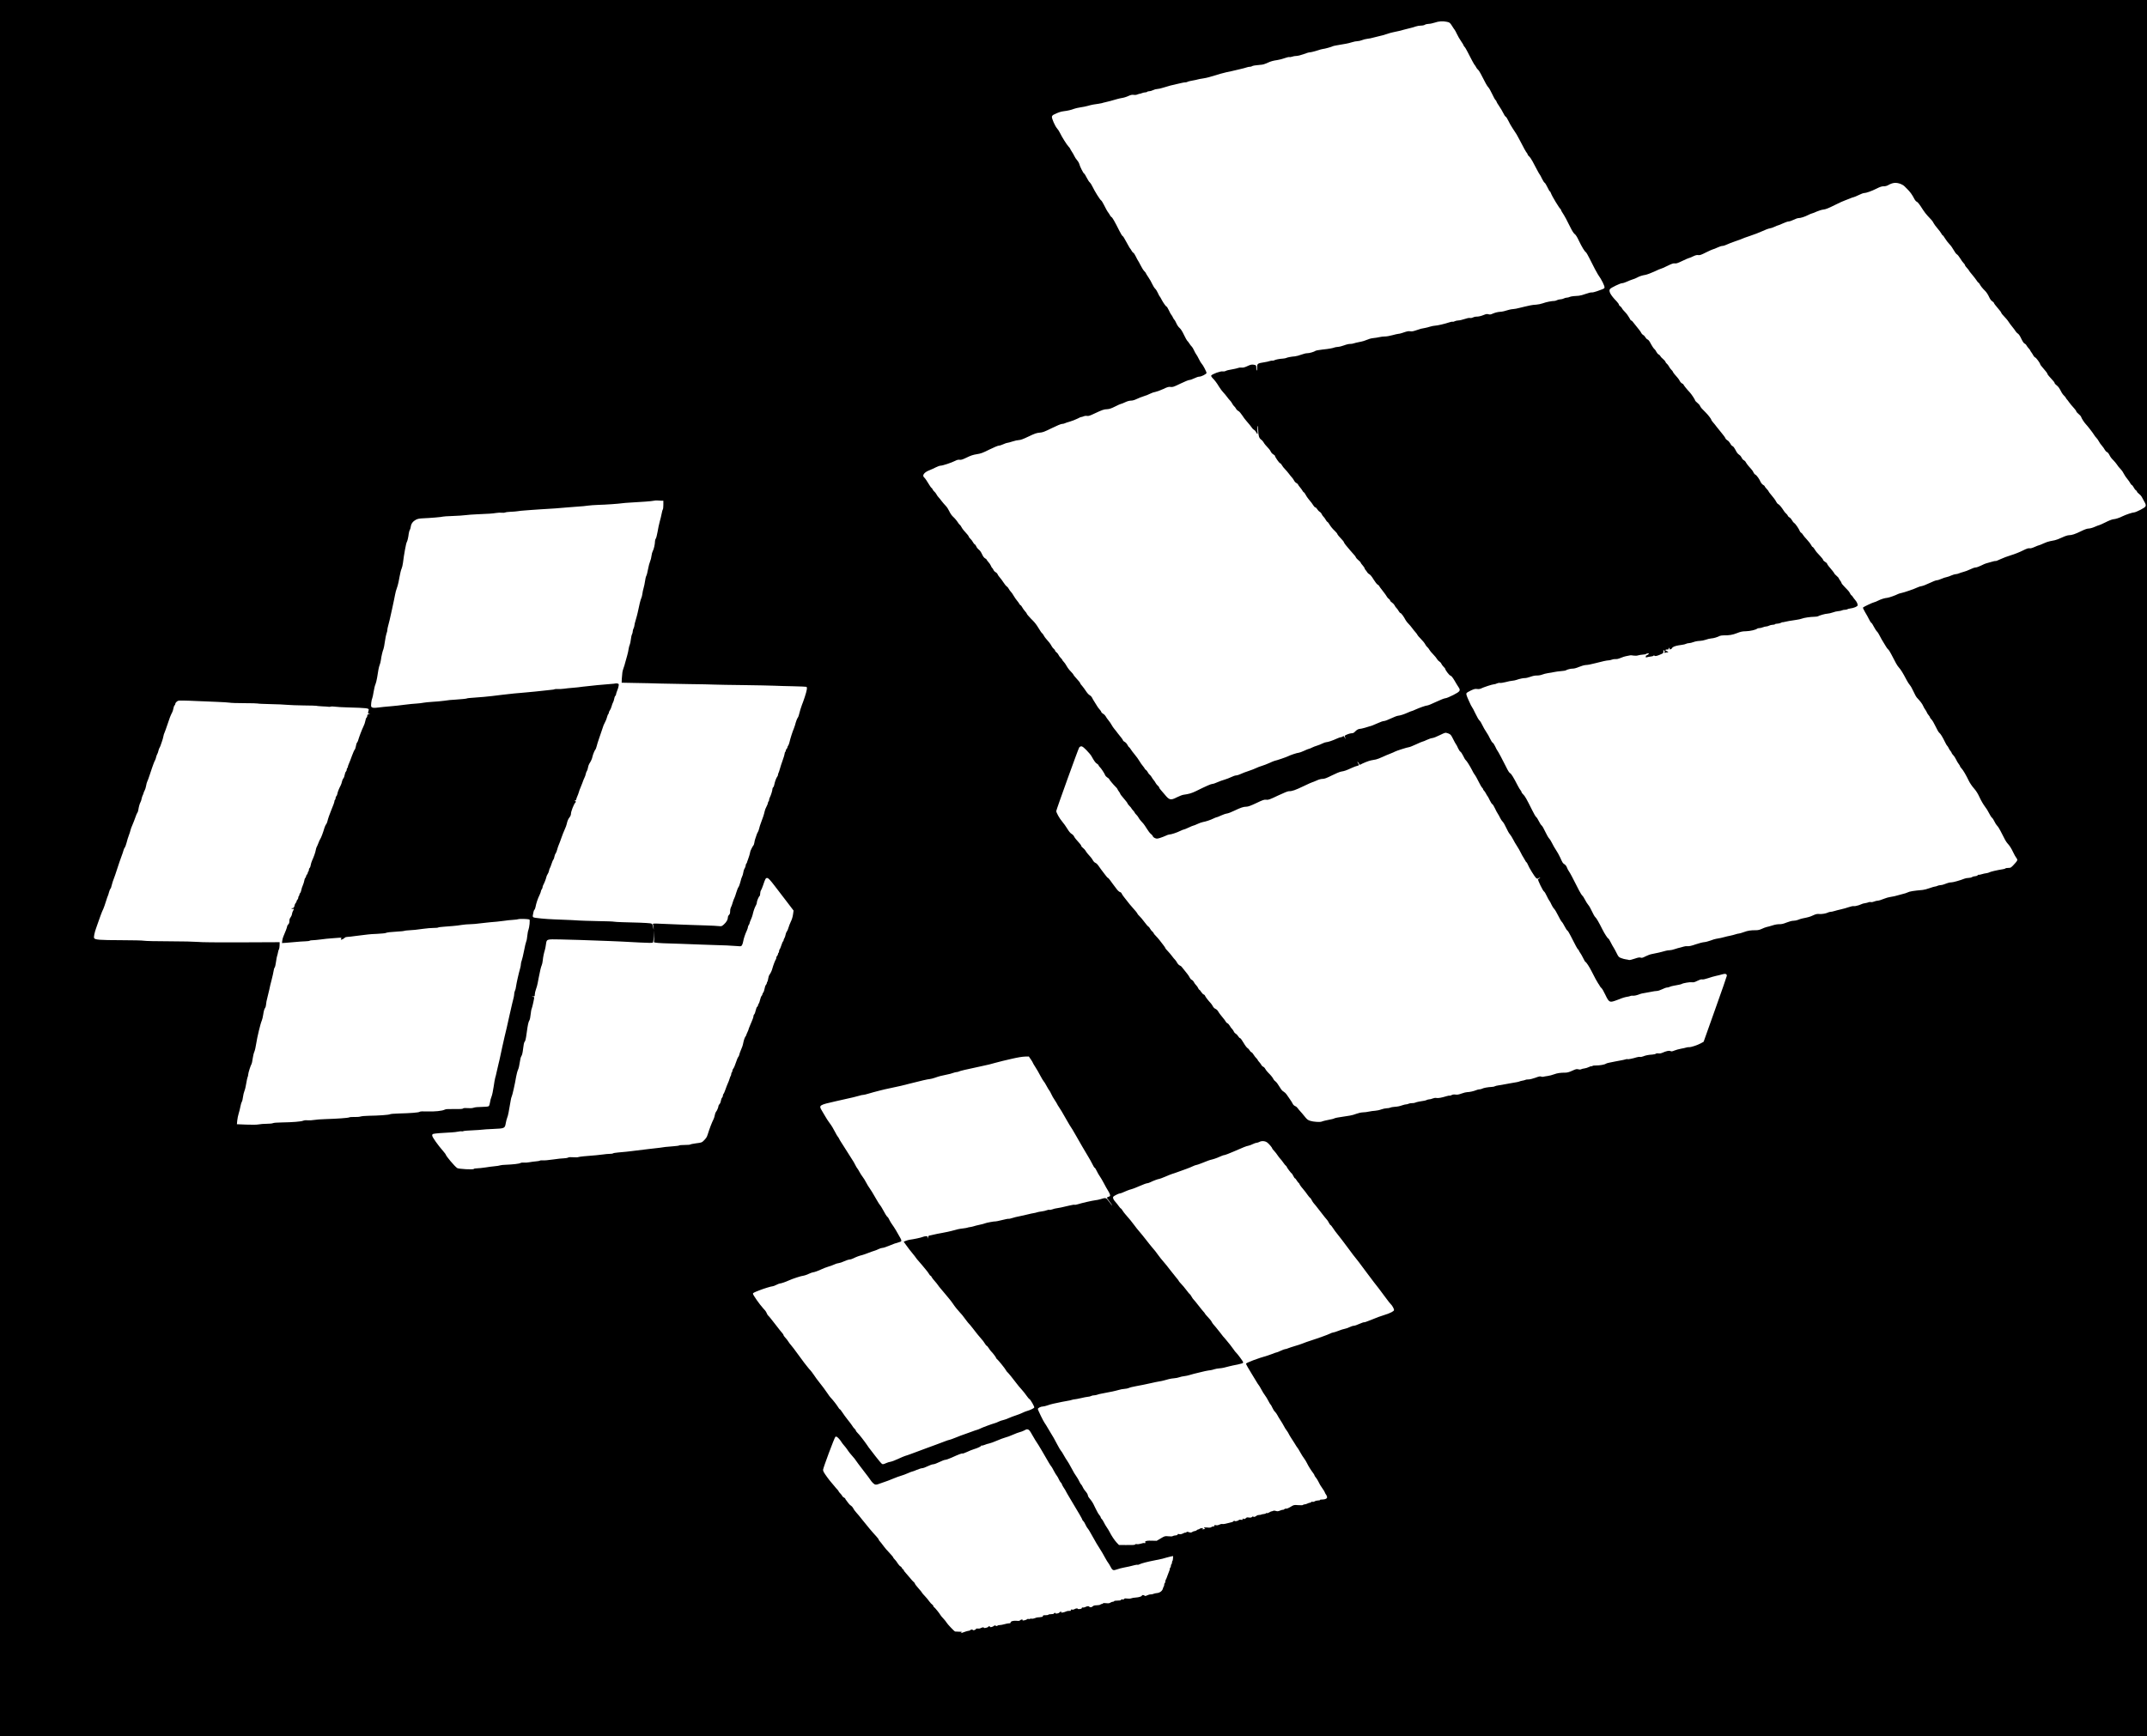 <?xml version="1.0" standalone="no"?>
<!DOCTYPE svg PUBLIC "-//W3C//DTD SVG 20010904//EN"
 "http://www.w3.org/TR/2001/REC-SVG-20010904/DTD/svg10.dtd">
<svg version="1.0" xmlns="http://www.w3.org/2000/svg"
 width="3858pt" height="3121pt" viewBox="0 0 3858 3121"
 preserveAspectRatio="xMidYMid meet">
<g transform="translate(0,3121) scale(0.1,-0.1)"
fill="#000000" stroke="none">
<path d="M0 15605 l0 -15605 19290 0 19290 0 0 15605 0 15605 -19290 0 -19290
0 0 -15605z m25998 15213 c51 -11 56 -15 93 -72 21 -34 43 -67 49 -73 6 -7 24
-41 40 -75 16 -35 49 -92 74 -128 25 -36 46 -70 46 -76 0 -6 7 -17 15 -24 9
-7 33 -47 54 -89 64 -127 123 -236 131 -241 4 -3 15 -19 24 -37 9 -17 24 -38
34 -45 10 -7 32 -40 49 -73 89 -175 114 -220 137 -244 14 -14 45 -69 69 -121
24 -52 51 -101 61 -109 9 -7 16 -19 16 -25 0 -7 21 -44 48 -82 26 -38 60 -95
75 -127 15 -32 34 -60 43 -64 9 -3 30 -36 47 -72 16 -36 51 -97 77 -136 71
-106 82 -124 121 -200 79 -154 120 -227 134 -242 8 -8 15 -20 15 -28 0 -7 12
-24 28 -37 15 -13 42 -53 61 -89 19 -35 54 -102 79 -149 24 -47 48 -87 52 -90
4 -3 21 -35 38 -71 18 -37 39 -69 47 -73 8 -3 31 -39 51 -81 19 -41 39 -75 44
-75 5 0 13 -15 20 -34 16 -49 154 -277 172 -284 4 -2 8 -9 8 -16 0 -6 12 -28
26 -49 35 -52 84 -142 143 -264 32 -65 60 -108 77 -120 18 -11 45 -54 77 -123
53 -110 101 -189 124 -203 8 -5 38 -57 67 -115 72 -146 134 -263 151 -287 66
-92 123 -208 117 -236 -1 -9 -17 -21 -35 -27 -18 -6 -63 -22 -102 -37 -38 -14
-81 -24 -94 -21 -13 2 -60 -10 -105 -26 -44 -17 -101 -32 -126 -34 -25 -2 -67
-5 -95 -7 -27 -2 -60 -9 -72 -15 -12 -7 -34 -12 -50 -12 -15 -1 -39 -7 -53
-15 -14 -8 -40 -14 -58 -15 -18 0 -46 -7 -61 -14 -15 -8 -37 -15 -47 -15 -49
0 -155 -21 -209 -42 -33 -12 -87 -23 -120 -25 -33 -1 -81 -7 -107 -13 -27 -6
-67 -15 -90 -20 -24 -5 -72 -16 -108 -26 -36 -10 -83 -19 -105 -20 -22 -1 -56
-7 -75 -12 -76 -24 -127 -36 -160 -37 -48 -3 -95 -15 -143 -36 -28 -13 -48
-16 -69 -9 -28 8 -42 6 -83 -11 -50 -21 -103 -33 -132 -31 -17 1 -46 -5 -63
-14 -19 -10 -42 -14 -57 -10 -15 3 -53 -4 -98 -20 -40 -14 -91 -25 -112 -25
-21 -1 -49 -7 -62 -14 -14 -8 -31 -12 -38 -9 -7 3 -34 -2 -60 -11 -87 -29
-217 -59 -258 -60 -22 -1 -62 -9 -90 -18 -27 -9 -66 -19 -85 -22 -67 -11 -81
-15 -157 -41 -53 -19 -86 -25 -110 -20 -34 6 -55 2 -148 -30 -27 -9 -59 -17
-70 -16 -10 0 -58 -11 -105 -24 -47 -13 -108 -24 -135 -23 -28 0 -72 -5 -100
-12 -27 -6 -72 -14 -100 -16 -27 -3 -59 -9 -70 -13 -19 -8 -46 -17 -110 -40
-16 -5 -57 -15 -90 -21 -33 -6 -73 -16 -90 -22 -16 -6 -46 -11 -66 -10 -19 1
-67 -10 -105 -25 -38 -14 -88 -27 -112 -28 -23 -2 -50 -6 -60 -10 -30 -13
-103 -26 -218 -38 -61 -7 -117 -17 -125 -23 -23 -18 -114 -44 -150 -43 -19 1
-65 -11 -104 -25 -38 -15 -90 -28 -115 -31 -67 -5 -143 -20 -159 -30 -8 -4
-35 -9 -60 -11 -58 -3 -130 -17 -156 -31 -11 -6 -26 -8 -32 -6 -7 3 -29 -1
-48 -7 -20 -7 -59 -16 -88 -20 -132 -21 -137 -24 -137 -96 0 -30 -3 -54 -8
-54 -4 0 -7 17 -7 38 1 55 -3 60 -49 67 -34 5 -54 1 -110 -25 -50 -23 -78 -31
-105 -27 -20 2 -47 0 -61 -6 -14 -5 -45 -14 -70 -18 -110 -20 -136 -26 -158
-38 -13 -7 -35 -10 -48 -7 -37 10 -191 -46 -210 -75 -3 -6 5 -23 19 -38 46
-46 82 -94 122 -161 22 -36 55 -81 75 -101 19 -20 51 -57 70 -84 19 -26 43
-55 53 -64 10 -9 27 -33 38 -53 10 -20 27 -43 36 -50 10 -7 25 -27 33 -43 9
-17 28 -36 44 -43 15 -8 45 -42 66 -75 22 -34 55 -80 76 -102 34 -38 96 -114
112 -139 4 -6 16 -16 26 -22 11 -6 24 -19 30 -30 36 -64 38 -62 32 24 -2 45
-1 80 3 77 4 -2 9 -37 10 -77 3 -101 16 -143 51 -168 17 -12 37 -34 44 -48 13
-26 49 -69 98 -120 12 -13 28 -36 34 -51 7 -16 26 -37 43 -47 17 -10 31 -22
31 -27 0 -20 74 -127 91 -132 11 -4 27 -21 35 -38 9 -18 33 -48 53 -68 20 -20
52 -58 71 -83 19 -26 44 -57 56 -69 12 -12 29 -37 38 -55 9 -18 28 -38 41 -44
14 -6 27 -18 30 -27 3 -9 19 -32 36 -51 16 -19 37 -47 45 -62 8 -16 19 -28 24
-28 5 0 19 -19 31 -42 12 -24 36 -59 53 -79 46 -54 66 -81 88 -116 11 -18 26
-33 34 -33 8 0 24 -15 34 -33 11 -19 31 -39 44 -47 14 -7 30 -25 36 -41 7 -15
21 -36 31 -45 11 -10 30 -35 41 -56 12 -21 25 -38 30 -38 5 0 17 -15 28 -32
31 -51 61 -89 108 -133 23 -23 42 -45 42 -51 0 -10 43 -62 95 -115 14 -15 25
-31 25 -37 0 -11 51 -76 114 -147 80 -89 96 -108 101 -125 3 -9 23 -31 45 -49
22 -18 40 -37 40 -43 0 -6 16 -28 35 -49 19 -22 35 -45 35 -52 0 -7 8 -22 19
-33 10 -11 23 -30 30 -42 6 -11 23 -27 38 -34 16 -8 47 -45 75 -93 27 -44 60
-86 73 -93 14 -7 25 -17 25 -21 0 -5 30 -46 66 -91 36 -45 70 -93 76 -106 6
-13 22 -31 35 -39 12 -9 23 -22 23 -30 0 -8 16 -25 35 -37 19 -13 39 -35 46
-50 6 -15 20 -35 30 -44 11 -10 30 -35 41 -56 12 -21 27 -38 34 -38 13 0 61
-66 90 -123 9 -18 33 -48 53 -68 20 -20 50 -55 66 -78 17 -24 45 -59 63 -78
17 -20 32 -40 32 -45 0 -5 27 -37 60 -70 34 -33 70 -78 80 -99 11 -21 28 -44
38 -51 11 -7 26 -27 35 -44 9 -17 40 -56 71 -86 30 -31 61 -69 69 -85 9 -16
27 -35 40 -42 14 -8 31 -26 37 -41 6 -15 25 -40 41 -56 16 -15 29 -31 29 -36
0 -22 72 -116 93 -122 17 -4 39 -31 73 -88 26 -46 59 -99 72 -118 42 -62 31
-78 -93 -142 -62 -32 -123 -57 -141 -58 -17 0 -92 -29 -167 -65 -75 -36 -146
-65 -158 -65 -26 0 -142 -41 -217 -75 -29 -14 -57 -25 -62 -25 -5 0 -35 -12
-67 -26 -75 -34 -140 -55 -182 -59 -18 -2 -76 -24 -128 -49 -52 -25 -108 -46
-124 -46 -16 0 -61 -15 -101 -34 -40 -18 -89 -39 -108 -46 -89 -30 -197 -60
-218 -60 -31 0 -62 -17 -94 -51 -20 -22 -36 -29 -63 -29 -28 0 -103 -28 -123
-45 -2 -2 4 -18 12 -37 9 -18 11 -25 4 -15 -36 53 -36 53 -49 40 -7 -7 -21
-13 -32 -13 -10 0 -43 -11 -73 -25 -78 -36 -164 -65 -191 -65 -13 0 -45 -11
-71 -24 -26 -13 -70 -31 -98 -39 -28 -8 -69 -24 -92 -36 -23 -12 -46 -21 -53
-21 -6 0 -45 -16 -86 -35 -41 -19 -85 -35 -96 -35 -25 0 -152 -42 -196 -65
-30 -15 -199 -73 -236 -80 -11 -2 -54 -20 -95 -39 -41 -19 -102 -42 -135 -52
-33 -9 -81 -28 -107 -41 -26 -13 -87 -36 -135 -52 -49 -15 -112 -40 -141 -54
-29 -14 -65 -25 -80 -25 -15 1 -54 -13 -87 -29 -33 -16 -88 -37 -122 -47 -34
-9 -91 -30 -127 -46 -36 -17 -76 -30 -90 -30 -23 0 -115 -40 -296 -130 -79
-38 -127 -52 -222 -65 -20 -2 -74 -23 -119 -45 -115 -59 -137 -53 -224 54 -16
20 -45 53 -62 72 -18 19 -33 41 -33 49 0 7 -11 22 -24 32 -13 10 -30 32 -39
48 -8 17 -25 41 -37 55 -12 14 -28 37 -36 52 -8 15 -22 33 -32 40 -11 7 -27
28 -36 46 -9 18 -25 38 -36 45 -11 6 -20 16 -20 21 0 5 -15 25 -32 46 -18 20
-46 61 -63 90 -16 29 -55 82 -86 119 -30 36 -64 81 -74 99 -11 17 -23 32 -27
32 -4 0 -17 18 -28 40 -11 22 -34 47 -50 55 -17 9 -30 20 -30 27 0 6 -15 28
-32 49 -18 21 -46 56 -63 79 -16 23 -44 58 -61 78 -17 20 -39 53 -49 72 -9 19
-35 56 -56 82 -21 25 -44 58 -50 72 -7 14 -27 35 -46 46 -18 10 -33 25 -33 32
0 7 -13 27 -29 44 -16 17 -36 44 -45 60 -9 16 -30 49 -46 74 -17 25 -37 60
-45 77 -8 18 -28 39 -45 48 -16 8 -46 41 -66 73 -20 31 -52 74 -70 95 -19 20
-34 41 -34 47 0 9 -23 38 -87 108 -18 19 -33 39 -33 44 0 5 -21 30 -47 57 -27
26 -61 71 -77 101 -16 30 -40 64 -53 76 -13 12 -23 26 -23 31 0 5 -13 22 -29
37 -16 16 -35 41 -41 57 -7 15 -23 35 -36 44 -13 8 -24 22 -24 30 0 7 -11 22
-24 32 -13 10 -31 34 -41 53 -17 34 -50 77 -99 130 -13 14 -31 39 -40 57 -9
18 -22 36 -29 40 -8 4 -35 42 -60 85 -41 67 -66 101 -110 146 -6 6 -20 21 -31
31 -46 48 -76 83 -76 92 0 5 -15 26 -34 46 -18 21 -41 53 -50 71 -9 17 -21 32
-26 32 -5 0 -16 12 -24 28 -8 15 -28 41 -43 59 -15 17 -41 55 -58 84 -16 29
-39 62 -51 73 -12 12 -29 35 -38 53 -9 18 -25 37 -36 43 -11 6 -36 36 -56 68
-20 31 -51 73 -69 93 -18 20 -36 46 -40 58 -3 12 -19 28 -34 36 -16 8 -34 28
-41 45 -7 16 -16 30 -20 30 -4 0 -15 17 -23 38 -8 20 -29 52 -46 69 -17 18
-31 37 -31 43 0 5 -13 16 -28 24 -19 10 -38 35 -56 75 -16 36 -39 69 -58 82
-16 12 -37 37 -44 56 -8 19 -21 36 -30 40 -8 3 -23 22 -33 42 -11 20 -31 46
-45 58 -14 13 -26 28 -26 34 0 11 -33 52 -95 119 -12 14 -30 39 -39 57 -9 18
-22 36 -29 40 -7 4 -21 21 -30 36 -26 40 -56 77 -99 117 -20 19 -48 62 -62 94
-15 33 -43 76 -64 96 -20 21 -53 59 -72 84 -19 26 -44 57 -56 69 -12 12 -29
36 -38 54 -9 17 -25 38 -35 45 -11 8 -25 26 -32 41 -7 15 -16 27 -20 27 -4 0
-17 17 -30 38 -45 76 -88 139 -103 151 -42 35 1 93 96 129 29 12 80 34 112 51
33 17 72 31 88 31 35 0 193 52 260 86 37 19 60 24 82 20 25 -5 52 4 127 40 71
35 115 50 181 60 73 11 108 24 227 84 78 38 153 70 168 70 16 0 52 11 81 25
30 14 62 25 72 25 9 0 52 11 94 25 42 14 94 25 115 25 28 0 80 19 173 64 109
52 145 65 198 69 56 4 87 16 219 81 86 43 166 76 183 76 16 0 39 5 50 11 11 6
52 20 90 30 38 11 101 35 139 54 38 20 69 33 69 30 0 -3 17 2 37 10 23 10 49
13 67 9 23 -5 52 4 135 44 139 65 166 75 226 77 37 1 74 14 142 48 51 26 98
47 105 47 7 0 41 13 76 30 40 19 78 29 105 29 27 0 63 10 102 29 33 16 92 39
130 51 39 12 92 33 118 47 27 14 67 27 90 30 23 4 84 26 136 50 80 38 101 44
135 39 36 -6 57 1 176 59 74 36 147 66 163 66 15 0 54 14 87 30 33 17 74 30
91 30 37 0 129 47 129 67 0 21 -66 147 -86 164 -9 8 -32 45 -50 83 -18 37 -40
76 -48 85 -8 9 -26 41 -40 72 -13 30 -32 61 -41 69 -10 8 -29 33 -43 55 -14
22 -31 45 -39 50 -7 6 -33 53 -58 105 -28 60 -57 106 -79 125 -20 16 -46 55
-59 86 -14 31 -30 60 -36 63 -6 4 -17 22 -25 40 -7 17 -20 38 -28 46 -8 8 -28
45 -45 83 -18 37 -36 67 -42 67 -11 0 -62 73 -93 133 -11 23 -24 44 -28 47 -5
3 -19 30 -33 61 -13 31 -36 67 -50 80 -14 13 -38 51 -53 84 -14 33 -46 88 -70
123 -24 35 -44 67 -44 72 0 5 -13 22 -29 37 -16 16 -45 63 -65 103 -21 41 -42
80 -48 87 -6 7 -23 40 -39 73 -16 33 -35 63 -44 66 -9 4 -23 21 -32 38 -9 17
-19 33 -23 36 -4 3 -20 28 -34 55 -79 145 -94 169 -105 173 -7 2 -32 43 -56
91 -81 163 -127 242 -141 248 -8 3 -22 19 -30 36 -9 16 -20 35 -26 41 -16 18
-55 88 -86 152 -17 34 -37 66 -45 71 -20 10 -118 167 -157 250 -16 34 -38 67
-48 75 -11 7 -36 46 -56 86 -20 39 -40 72 -45 72 -12 0 -77 128 -86 169 -4 18
-22 50 -40 70 -18 20 -40 54 -50 76 -10 22 -31 59 -47 82 -15 23 -28 45 -28
49 0 5 -13 22 -29 39 -33 34 -122 177 -154 245 -11 25 -35 61 -52 81 -37 41
-98 180 -93 212 2 12 14 27 28 34 76 39 131 58 185 64 69 8 135 23 185 43 19
8 70 19 113 26 44 6 102 18 130 26 64 19 138 33 197 39 25 3 52 8 60 11 8 4
33 10 55 15 36 7 136 33 225 60 19 6 58 14 87 19 29 4 78 20 110 35 43 20 67
24 94 20 23 -4 50 -1 73 9 20 8 36 13 36 10 0 -2 16 3 36 11 20 8 49 15 65 15
15 0 31 5 34 10 3 6 20 10 36 10 16 0 47 9 69 20 22 11 55 20 73 20 19 0 68
11 108 24 95 30 169 50 244 65 33 7 76 17 96 22 20 5 47 9 61 9 13 0 28 4 33
8 8 7 69 21 155 36 8 1 24 5 36 9 12 4 50 11 85 16 35 5 87 16 114 24 181 55
266 79 310 88 28 5 68 13 90 19 22 5 87 20 145 34 58 13 118 29 133 35 16 6
41 11 56 11 15 0 31 4 36 9 11 10 73 20 145 25 52 3 77 10 140 39 55 25 99 37
170 47 30 4 88 19 128 33 40 14 79 24 87 21 8 -3 31 0 52 7 21 8 58 14 83 14
26 1 80 15 127 33 45 18 96 32 112 32 17 0 72 14 123 30 51 17 100 30 110 30
22 0 153 36 170 46 7 5 34 12 60 16 27 4 69 12 96 17 26 5 67 13 92 16 25 4
72 16 104 26 33 11 76 19 97 19 20 0 57 8 81 18 24 11 68 21 99 25 31 3 78 12
105 21 27 8 76 20 109 27 33 6 92 23 130 36 39 14 93 29 120 34 85 17 127 27
205 49 41 11 93 25 115 29 22 5 60 16 84 25 24 9 67 16 95 16 29 0 59 7 70 15
11 8 40 15 65 16 25 0 75 10 110 22 75 26 146 31 219 15z m8153 -2913 c24 -9
56 -28 71 -43 15 -15 34 -34 42 -42 62 -61 92 -102 142 -197 10 -18 26 -35 36
-38 18 -6 52 -50 115 -150 21 -32 56 -78 78 -101 79 -82 93 -99 110 -134 10
-19 41 -62 70 -95 29 -33 60 -75 69 -92 9 -18 20 -33 25 -33 5 0 24 -25 42
-56 19 -31 54 -77 79 -103 25 -25 60 -75 78 -109 19 -35 44 -68 55 -73 12 -6
39 -38 60 -73 20 -34 48 -73 62 -86 14 -13 25 -30 25 -37 0 -8 16 -30 35 -50
19 -20 35 -40 35 -44 0 -5 26 -39 58 -76 32 -38 68 -85 81 -105 12 -21 27 -38
32 -38 4 0 15 -13 23 -29 19 -35 50 -74 98 -121 21 -20 51 -66 68 -103 20 -44
39 -71 60 -83 16 -10 30 -24 30 -31 0 -7 29 -46 65 -87 36 -41 65 -79 65 -85
0 -11 24 -40 93 -113 15 -17 34 -42 43 -57 8 -14 35 -51 60 -81 25 -30 54 -69
64 -86 11 -17 30 -36 43 -43 13 -7 38 -45 59 -91 24 -50 45 -81 58 -85 11 -4
27 -18 34 -33 8 -15 26 -39 40 -54 14 -15 26 -30 26 -34 0 -4 10 -21 23 -38
12 -17 29 -43 36 -58 8 -15 22 -30 32 -33 18 -6 89 -103 89 -121 0 -5 12 -24
28 -41 73 -84 102 -122 102 -132 0 -7 13 -26 30 -44 86 -94 100 -111 100 -123
0 -7 16 -25 36 -40 32 -25 47 -46 94 -136 9 -15 28 -40 43 -54 15 -13 27 -28
27 -33 0 -4 8 -16 18 -27 10 -10 28 -34 41 -53 25 -34 37 -49 96 -115 19 -22
35 -45 35 -52 0 -7 18 -26 39 -44 22 -17 43 -41 47 -53 9 -29 52 -96 81 -127
36 -38 131 -161 151 -195 9 -16 28 -41 42 -55 14 -14 34 -42 45 -64 10 -21 36
-57 56 -79 20 -23 43 -56 52 -74 9 -17 26 -34 37 -38 11 -4 30 -25 41 -47 25
-48 33 -59 80 -107 19 -20 42 -47 51 -61 18 -29 53 -73 84 -104 12 -11 33 -43
47 -71 14 -27 42 -70 64 -95 21 -25 44 -58 51 -73 6 -15 19 -30 27 -34 9 -3
25 -23 36 -44 11 -22 28 -45 39 -51 11 -7 20 -18 20 -25 0 -7 16 -24 35 -39
19 -14 41 -38 49 -53 7 -14 28 -52 45 -83 47 -84 42 -94 -64 -150 -49 -26
-101 -47 -115 -48 -31 0 -154 -42 -211 -70 -54 -28 -125 -51 -169 -54 -19 -2
-81 -26 -137 -55 -57 -28 -108 -51 -114 -51 -6 0 -41 -13 -79 -30 -38 -17 -86
-30 -107 -30 -27 0 -71 -15 -134 -46 -110 -54 -170 -74 -221 -74 -23 0 -72
-16 -125 -41 -49 -23 -106 -45 -128 -49 -22 -5 -62 -13 -90 -18 -27 -5 -80
-23 -117 -41 -36 -17 -71 -31 -77 -31 -6 0 -42 -14 -78 -30 -46 -21 -76 -29
-94 -25 -20 5 -52 -6 -126 -43 -54 -27 -147 -64 -208 -82 -60 -18 -146 -50
-189 -71 -43 -21 -83 -36 -87 -33 -5 3 -41 -5 -81 -17 -40 -12 -81 -24 -91
-26 -9 -1 -49 -19 -87 -38 -38 -19 -83 -35 -100 -35 -17 0 -61 -15 -98 -34
-37 -18 -92 -39 -122 -46 -30 -8 -67 -20 -82 -27 -15 -7 -40 -13 -55 -13 -15
0 -50 -11 -78 -23 -27 -13 -66 -26 -86 -30 -20 -3 -62 -17 -93 -31 -31 -14
-69 -26 -84 -26 -15 0 -74 -23 -132 -51 -58 -28 -121 -52 -140 -54 -19 -2 -54
-13 -76 -24 -57 -28 -241 -91 -289 -100 -22 -4 -50 -13 -61 -19 -41 -22 -159
-64 -189 -67 -48 -4 -116 -25 -169 -52 -27 -14 -59 -27 -72 -29 -25 -5 -183
-79 -197 -93 -5 -5 10 -40 36 -83 25 -40 57 -99 72 -130 15 -31 33 -59 40 -62
8 -3 30 -36 49 -75 20 -38 44 -75 54 -83 10 -7 33 -42 50 -78 18 -36 45 -85
62 -110 16 -25 38 -62 50 -82 11 -20 28 -43 38 -50 10 -7 34 -44 54 -83 78
-154 110 -211 137 -240 37 -41 74 -100 142 -230 17 -33 43 -73 58 -90 15 -16
44 -68 65 -115 21 -47 48 -96 61 -110 61 -64 96 -111 111 -146 9 -22 26 -52
39 -69 12 -16 25 -39 29 -50 3 -11 17 -33 31 -49 14 -16 25 -34 25 -41 0 -6
12 -22 26 -36 15 -13 48 -70 74 -125 26 -56 56 -108 67 -115 22 -16 59 -76
102 -165 16 -34 34 -65 40 -69 6 -3 17 -21 25 -38 7 -18 23 -43 35 -56 11 -13
21 -29 21 -36 0 -6 12 -22 26 -36 14 -13 38 -49 52 -79 14 -30 36 -68 49 -83
13 -16 23 -34 23 -40 0 -6 12 -24 27 -39 29 -30 81 -119 133 -227 17 -35 57
-94 89 -130 41 -46 72 -96 104 -166 25 -55 67 -126 92 -159 26 -32 60 -87 77
-123 17 -35 40 -72 52 -81 12 -9 32 -41 45 -69 13 -29 35 -63 48 -75 14 -13
40 -54 60 -93 75 -151 101 -197 125 -223 39 -42 69 -89 105 -165 18 -38 42
-81 53 -94 27 -35 25 -47 -12 -90 -79 -89 -84 -93 -132 -93 -24 0 -47 -4 -50
-9 -3 -5 -23 -11 -43 -14 -104 -16 -234 -46 -249 -58 -7 -5 -29 -11 -50 -14
-22 -2 -60 -11 -86 -19 -25 -8 -49 -12 -52 -9 -3 3 -12 -2 -21 -11 -9 -9 -31
-16 -48 -16 -18 0 -41 -7 -51 -15 -11 -8 -39 -15 -63 -15 -23 0 -57 -6 -75
-14 -69 -28 -204 -67 -235 -66 -17 0 -42 -4 -55 -9 -13 -5 -26 -9 -31 -10 -4
0 -23 -8 -43 -16 -20 -8 -50 -15 -66 -15 -16 0 -41 -6 -56 -13 -15 -7 -34 -13
-42 -12 -8 0 -51 -12 -95 -28 -44 -16 -100 -31 -125 -33 -168 -15 -237 -26
-275 -46 -16 -8 -55 -21 -85 -27 -30 -7 -68 -17 -85 -23 -31 -11 -81 -21 -150
-33 -22 -3 -60 -14 -85 -24 -66 -27 -114 -41 -137 -41 -11 0 -37 -7 -57 -15
-20 -9 -47 -13 -60 -9 -13 3 -33 1 -43 -5 -11 -5 -38 -12 -60 -15 -23 -2 -55
-12 -72 -21 -17 -8 -34 -15 -38 -15 -5 0 -23 -5 -41 -11 -18 -6 -42 -9 -53 -6
-11 3 -50 -5 -87 -18 -37 -13 -101 -31 -142 -40 -41 -9 -95 -23 -120 -31 -25
-8 -55 -14 -68 -14 -13 0 -35 -6 -50 -14 -30 -15 -104 -28 -142 -25 -51 4 -66
1 -123 -25 -53 -25 -82 -33 -192 -55 -22 -5 -57 -16 -77 -25 -21 -9 -57 -16
-82 -16 -27 0 -75 -13 -123 -32 -57 -23 -92 -31 -129 -30 -31 1 -80 -7 -125
-22 -41 -13 -88 -26 -106 -29 -17 -4 -55 -18 -84 -32 -36 -17 -69 -25 -103
-25 -96 1 -151 -8 -221 -34 -38 -14 -79 -26 -90 -26 -10 0 -37 -6 -60 -14 -22
-8 -67 -19 -100 -26 -33 -6 -76 -16 -95 -22 -35 -11 -97 -24 -155 -33 -16 -2
-61 -16 -100 -31 -38 -14 -90 -28 -115 -29 -25 -2 -92 -19 -150 -39 -74 -26
-117 -36 -145 -33 -22 2 -51 -1 -65 -6 -14 -5 -43 -13 -65 -18 -22 -4 -67 -17
-99 -28 -33 -12 -75 -21 -94 -21 -20 0 -49 -4 -66 -9 -74 -22 -178 -46 -256
-60 -25 -4 -74 -22 -110 -40 -52 -27 -69 -32 -90 -24 -19 7 -44 3 -108 -19
-48 -17 -90 -27 -102 -23 -12 4 -36 9 -55 11 -19 2 -56 12 -82 22 -44 16 -51
22 -83 88 -19 39 -44 84 -54 100 -11 16 -35 59 -54 97 -18 37 -37 67 -42 67
-11 0 -69 88 -107 165 -65 130 -106 201 -128 220 -12 11 -39 58 -60 105 -21
47 -51 99 -66 115 -15 17 -41 58 -58 92 -17 34 -39 68 -49 75 -9 7 -37 51 -61
98 -115 228 -158 309 -179 338 -12 17 -29 48 -36 69 -7 22 -25 46 -44 58 -32
21 -33 23 -80 127 -17 37 -49 94 -72 128 -22 33 -54 88 -70 122 -16 33 -40 73
-54 87 -14 14 -45 69 -70 122 -24 53 -53 103 -64 111 -11 7 -34 42 -51 78 -17
35 -38 68 -47 73 -9 5 -42 61 -73 125 -100 201 -131 256 -162 284 -16 15 -29
33 -29 41 0 7 -8 22 -18 33 -9 10 -31 46 -48 79 -82 159 -118 217 -139 227
-15 7 -40 46 -74 117 -59 119 -140 272 -157 293 -6 7 -23 38 -37 70 -14 31
-34 61 -44 67 -11 5 -32 38 -48 73 -15 35 -47 90 -70 123 -23 33 -54 89 -70
123 -16 35 -38 71 -50 81 -13 9 -46 66 -74 126 -28 60 -56 112 -61 115 -5 3
-32 56 -59 119 -38 83 -48 117 -41 130 5 10 41 32 80 50 58 27 79 32 111 27
25 -4 49 -1 67 7 47 24 209 77 235 77 14 0 38 7 53 15 16 8 41 13 55 10 14 -3
62 4 105 15 43 12 97 23 119 24 22 2 54 8 70 14 61 21 121 34 155 34 19 -1 64
10 100 23 41 15 83 24 115 23 28 -1 70 6 95 16 25 10 72 22 105 27 33 4 83 13
110 19 28 6 84 14 125 17 41 3 80 9 85 13 20 15 91 33 127 32 21 -1 66 11 110
30 40 17 93 32 118 34 44 2 94 12 175 33 126 33 209 51 236 51 16 0 44 6 62
13 18 8 47 12 64 10 18 -2 47 2 65 10 61 26 103 39 148 47 25 5 50 9 55 11 6
2 32 0 58 -5 30 -4 61 -3 82 4 19 6 57 12 85 14 28 1 54 6 58 12 8 10 52 14
52 5 0 -7 -43 -36 -50 -34 -3 1 -7 -7 -7 -19 -2 -15 2 -18 15 -13 9 4 40 10
67 13 28 2 53 10 57 16 5 8 10 8 19 -1 12 -12 55 -1 127 33 29 13 33 20 30 44
-3 19 0 26 8 23 16 -6 27 -33 13 -33 -6 0 -8 -4 -4 -10 3 -6 15 -6 29 0 13 5
26 6 29 4 3 -3 8 -1 11 4 3 6 -5 13 -18 16 -39 10 -40 33 -1 31 21 0 31 3 28
11 -2 7 0 15 6 19 7 3 11 -2 11 -13 0 -18 3 -19 24 -9 14 7 23 14 20 16 -2 2
6 11 18 19 23 17 74 30 158 41 30 4 65 12 77 19 12 7 35 12 52 12 17 0 54 9
83 20 29 11 78 20 108 20 31 1 79 10 110 21 30 12 75 22 100 24 42 2 108 22
155 46 11 5 43 9 70 9 92 -2 159 9 239 41 63 25 95 32 160 33 75 2 178 26 201
47 5 5 22 9 37 9 16 0 45 7 65 15 19 8 47 15 62 15 14 1 37 7 51 15 14 8 42
14 62 15 20 0 40 5 43 10 3 6 22 10 41 10 19 0 48 7 64 15 17 9 30 14 30 11 0
-2 17 1 38 6 38 10 96 20 212 37 36 5 79 14 95 21 39 16 155 33 225 34 30 1
60 4 65 8 25 16 138 48 172 48 21 1 63 10 93 21 30 12 76 22 101 24 25 1 55 8
67 14 11 6 36 11 54 11 19 0 38 4 43 9 6 5 28 11 50 14 68 8 135 37 135 58 0
28 -16 61 -44 94 -15 17 -34 42 -44 58 -9 15 -20 27 -24 27 -4 0 -15 15 -24
33 -16 33 -29 48 -108 129 -25 25 -46 52 -46 59 0 7 -11 27 -25 45 -14 18 -25
37 -25 42 0 5 -18 24 -40 43 -22 19 -40 38 -40 43 0 5 -15 25 -32 46 -64 73
-98 119 -98 130 0 6 -16 20 -35 31 -19 12 -35 27 -35 35 0 7 -21 36 -47 63
-68 71 -79 85 -108 131 -14 22 -30 40 -36 40 -5 0 -16 15 -24 33 -8 17 -41 61
-75 97 -34 36 -68 77 -75 91 -8 15 -21 29 -30 33 -8 3 -19 16 -24 29 -16 43
-81 136 -101 147 -11 6 -29 28 -39 48 -11 21 -31 44 -45 51 -14 8 -28 22 -31
32 -4 10 -16 26 -28 36 -13 10 -31 32 -42 49 -42 66 -81 113 -102 123 -13 6
-28 24 -35 40 -7 16 -26 45 -43 66 -77 94 -95 117 -95 124 0 4 -16 24 -35 44
-19 20 -35 41 -35 46 0 6 -13 18 -30 27 -16 10 -35 32 -42 48 -21 52 -72 124
-96 135 -12 6 -27 23 -33 38 -5 16 -21 39 -34 53 -43 45 -90 104 -104 131 -7
15 -24 32 -37 38 -13 5 -30 26 -38 45 -8 18 -27 42 -44 51 -16 10 -37 32 -46
49 -42 79 -60 105 -77 109 -9 3 -27 23 -38 46 -12 22 -34 47 -50 56 -16 8 -33
25 -37 37 -4 13 -34 55 -68 95 -34 40 -74 91 -91 113 -16 23 -45 58 -62 77
-18 20 -33 42 -33 49 0 12 -59 89 -95 124 -17 16 -36 37 -76 78 -14 15 -29 37
-33 49 -4 12 -25 36 -47 53 -21 18 -39 35 -39 40 0 16 -68 119 -101 153 -44
45 -109 126 -109 136 0 4 -11 13 -25 19 -13 6 -32 26 -41 44 -9 18 -25 42 -35
53 -51 56 -89 104 -89 113 0 5 -11 20 -25 33 -14 13 -35 41 -45 61 -11 20 -28
43 -38 50 -11 7 -22 23 -26 35 -4 12 -25 36 -46 53 -21 17 -41 39 -45 49 -3
10 -16 23 -29 29 -14 6 -32 27 -42 47 -9 20 -24 41 -33 48 -16 11 -48 60 -87
134 -9 17 -27 36 -40 42 -13 5 -30 23 -38 38 -8 16 -26 35 -40 42 -14 8 -28
23 -32 33 -3 10 -22 38 -42 63 -20 24 -53 65 -72 90 -44 59 -59 75 -71 75 -5
0 -21 24 -35 53 -15 28 -48 73 -74 99 -27 26 -51 56 -55 67 -3 10 -17 26 -30
35 -14 9 -25 23 -25 32 0 8 -19 34 -42 59 -109 112 -148 184 -117 221 20 25
185 104 216 104 16 0 53 12 83 26 30 14 77 33 103 41 27 8 63 22 80 32 45 25
93 41 154 51 28 5 100 32 159 59 58 28 112 51 119 51 7 0 59 23 116 51 81 40
109 49 134 45 25 -5 53 5 134 44 56 27 108 50 114 50 7 0 41 14 77 31 48 23
73 29 97 24 26 -5 53 5 142 50 61 30 116 55 123 55 7 0 42 14 76 30 35 17 77
30 93 30 16 0 51 11 77 24 27 13 97 41 157 61 61 20 114 40 120 44 5 5 69 27
140 51 72 23 171 62 221 85 50 24 111 47 134 50 24 4 65 17 91 31 27 13 54 24
60 24 6 0 45 16 86 35 41 19 88 35 104 35 16 0 56 14 89 30 33 17 72 30 87 30
38 0 110 23 173 55 29 15 61 28 72 30 11 2 50 17 86 34 37 16 90 32 118 35 38
3 93 25 200 79 82 41 167 80 189 86 22 7 60 22 85 33 24 11 55 22 68 24 13 3
55 20 93 39 38 19 80 35 94 35 37 0 136 35 229 82 59 30 92 40 124 40 25 -1
57 7 76 18 87 49 142 55 227 25z m-22270 -5695 l39 0 0 -73 c0 -40 -4 -77 -9
-82 -5 -6 -15 -39 -21 -75 -7 -36 -22 -101 -35 -145 -12 -44 -30 -127 -39
-185 -10 -57 -24 -112 -32 -121 -7 -8 -14 -29 -14 -45 0 -53 -21 -148 -40
-179 -9 -16 -20 -55 -23 -86 -3 -30 -14 -75 -25 -100 -11 -24 -28 -87 -37
-139 -9 -52 -23 -106 -31 -120 -8 -14 -18 -56 -23 -95 -5 -38 -17 -95 -26
-125 -9 -30 -19 -77 -22 -105 -3 -27 -12 -62 -20 -78 -12 -24 -35 -114 -65
-262 -6 -27 -21 -85 -34 -127 -13 -42 -24 -87 -24 -100 0 -13 -7 -36 -15 -52
-8 -15 -15 -40 -15 -55 0 -14 -6 -38 -13 -52 -8 -14 -17 -56 -21 -93 -4 -38
-13 -80 -20 -95 -7 -14 -16 -48 -20 -76 -3 -27 -15 -79 -25 -115 -11 -36 -26
-92 -35 -125 -8 -33 -22 -80 -32 -105 -9 -25 -18 -58 -20 -75 -8 -63 -16 -185
-13 -186 2 0 117 -2 254 -5 138 -2 333 -6 435 -10 102 -3 340 -7 530 -10 190
-2 392 -6 450 -9 58 -2 294 -7 525 -9 231 -3 476 -8 545 -11 69 -3 225 -8 348
-10 123 -3 228 -7 233 -10 18 -11 9 -65 -30 -184 -22 -66 -44 -128 -50 -139
-9 -18 -45 -136 -58 -192 -3 -14 -11 -31 -17 -39 -14 -18 -35 -75 -50 -136 -4
-16 -14 -43 -21 -60 -21 -46 -65 -184 -77 -240 -6 -27 -17 -57 -24 -66 -8 -8
-14 -23 -14 -31 0 -9 -7 -21 -15 -28 -8 -7 -15 -21 -15 -31 0 -10 -4 -21 -10
-24 -5 -3 -10 -17 -10 -29 0 -13 -16 -68 -36 -122 -20 -55 -42 -124 -50 -154
-8 -30 -19 -63 -24 -72 -6 -10 -10 -25 -10 -35 0 -9 -6 -24 -13 -32 -17 -20
-44 -93 -53 -143 -3 -21 -12 -42 -20 -49 -8 -6 -14 -21 -14 -33 0 -25 -26
-109 -46 -148 -8 -14 -14 -35 -14 -46 0 -12 -4 -24 -10 -27 -5 -3 -10 -15 -10
-25 0 -10 -12 -41 -26 -67 -15 -26 -30 -66 -34 -88 -7 -40 -36 -129 -70 -215
-10 -25 -23 -67 -29 -95 -7 -27 -18 -57 -25 -65 -7 -8 -18 -35 -25 -60 -7 -25
-17 -54 -22 -65 -4 -11 -11 -39 -14 -62 -4 -24 -11 -45 -16 -48 -11 -8 -59
-103 -59 -120 0 -15 -28 -110 -43 -145 -6 -14 -12 -31 -13 -39 -1 -7 -7 -18
-13 -24 -6 -6 -11 -19 -11 -29 0 -10 -4 -27 -10 -38 -5 -11 -14 -28 -19 -38
-5 -10 -12 -38 -16 -62 -4 -25 -13 -54 -20 -65 -7 -12 -21 -54 -30 -95 -10
-41 -26 -84 -35 -95 -9 -11 -27 -56 -40 -100 -13 -44 -28 -89 -35 -100 -6 -11
-18 -40 -25 -65 -13 -47 -26 -83 -41 -112 -5 -10 -9 -37 -9 -61 0 -31 -6 -49
-20 -62 -11 -10 -20 -29 -20 -42 0 -41 -25 -86 -70 -127 -40 -36 -44 -38 -94
-32 -28 4 -132 9 -231 12 -99 2 -223 7 -275 9 -52 3 -149 6 -215 8 -66 2 -198
8 -294 12 -155 7 -174 7 -168 -7 3 -9 8 -37 11 -64 5 -49 5 -49 -4 -9 -6 22
-12 50 -15 62 -4 16 -15 23 -42 27 -44 7 -295 17 -493 20 -74 2 -144 6 -155 9
-11 4 -144 9 -295 11 -151 3 -300 8 -330 10 -50 5 -151 9 -450 21 -153 5 -351
25 -372 36 -12 6 -17 17 -14 32 3 12 7 38 11 58 3 21 12 42 19 48 7 6 16 30
20 52 9 55 41 152 72 213 13 28 24 57 24 66 0 9 7 25 15 36 8 10 15 27 15 37
0 9 4 25 10 35 21 38 51 114 57 145 3 17 14 42 23 54 10 13 21 40 25 60 4 21
11 43 16 49 5 6 18 39 29 74 11 35 26 71 34 79 7 9 16 33 19 55 3 21 13 46 21
55 8 9 20 39 27 66 7 28 20 68 30 90 10 22 31 78 47 125 16 47 43 114 59 150
17 36 34 81 37 100 11 53 27 92 53 123 14 17 23 42 23 62 0 38 50 168 76 196
17 18 16 20 -2 34 -15 12 -16 14 -2 9 13 -4 19 1 24 23 4 15 12 39 19 53 7 14
19 45 26 70 7 25 18 56 25 70 7 14 24 57 38 95 13 39 31 84 40 100 9 17 19 46
22 65 4 19 12 42 19 50 7 8 16 35 20 60 4 25 14 56 23 70 31 48 52 94 58 129
8 40 43 123 55 131 4 3 13 28 20 55 7 28 24 86 40 130 29 87 80 234 85 250 2
6 8 17 12 25 20 35 42 88 52 127 6 23 15 45 20 48 6 3 10 14 10 24 0 10 8 29
18 42 10 13 25 47 32 74 7 28 19 59 26 70 7 11 16 39 20 62 3 24 13 48 20 54
8 6 14 20 14 29 0 10 9 39 20 65 11 26 23 64 26 85 6 34 4 38 -19 44 -14 3
-31 4 -39 1 -7 -2 -44 -7 -83 -9 -122 -8 -353 -31 -505 -49 -19 -3 -57 -7 -85
-11 -27 -3 -80 -8 -117 -11 -37 -2 -95 -9 -130 -14 -35 -5 -85 -7 -112 -6 -27
2 -54 1 -60 -3 -6 -4 -24 -8 -41 -9 -16 -1 -66 -7 -110 -12 -44 -6 -132 -15
-195 -21 -63 -5 -135 -12 -160 -15 -25 -3 -74 -8 -110 -10 -36 -2 -83 -6 -105
-9 -22 -2 -67 -7 -100 -11 -33 -3 -89 -9 -125 -14 -36 -5 -117 -15 -180 -22
-63 -6 -128 -13 -145 -15 -16 -2 -68 -6 -115 -9 -157 -12 -175 -13 -190 -19
-16 -6 -87 -13 -200 -21 -103 -6 -110 -7 -210 -21 -52 -7 -147 -16 -210 -19
-63 -4 -135 -11 -160 -16 -25 -6 -81 -12 -125 -15 -44 -2 -132 -11 -195 -19
-127 -16 -178 -22 -260 -29 -108 -9 -176 -16 -238 -24 -75 -10 -109 -6 -121
17 -9 17 4 122 18 150 5 9 16 61 25 117 9 55 23 115 32 132 8 17 22 71 30 119
8 48 19 114 24 146 6 33 16 73 24 90 8 18 17 57 21 87 7 61 32 166 45 192 5 9
17 69 26 135 9 65 23 132 30 150 8 17 14 43 14 58 0 14 6 47 14 73 15 53 37
143 73 312 13 63 29 135 34 160 6 25 13 65 18 90 7 42 14 68 47 165 8 22 22
92 33 155 11 63 27 130 37 148 9 19 20 66 25 105 17 145 56 355 68 372 11 14
29 90 35 149 4 27 12 59 20 70 7 12 15 40 18 63 7 52 40 94 93 122 31 16 62
22 135 25 112 4 338 23 349 30 4 3 82 8 172 11 90 3 198 10 239 16 41 5 125
12 185 14 240 10 293 14 355 24 36 6 84 8 106 5 23 -3 50 -1 61 4 10 6 55 11
98 13 44 1 100 6 125 10 25 5 79 10 120 13 41 3 100 7 130 10 30 3 102 8 160
11 160 8 384 24 490 35 52 5 140 12 195 15 55 3 129 10 165 16 36 5 121 12
190 14 132 3 368 20 435 30 22 3 76 8 120 10 240 13 405 26 440 34 22 5 53 8
69 5 16 -2 46 -4 67 -4z m-8241 -3605 c19 -1 127 -6 240 -10 113 -4 223 -11
245 -15 23 -5 143 -9 268 -9 125 0 232 -3 237 -6 6 -4 108 -8 228 -11 119 -2
255 -8 302 -13 47 -5 182 -9 300 -11 118 -1 218 -4 222 -6 4 -3 51 -7 105 -10
54 -2 107 -6 118 -8 11 -2 29 -1 39 3 10 4 44 3 75 -1 31 -5 133 -11 226 -13
354 -10 390 -14 380 -48 -17 -57 -15 -66 12 -70 26 -4 26 -4 -4 -6 -28 -1 -33
-5 -33 -25 0 -13 -6 -29 -14 -35 -8 -6 -17 -32 -21 -58 -4 -25 -19 -71 -35
-102 -25 -49 -82 -199 -97 -256 -3 -11 -12 -27 -19 -35 -7 -8 -15 -37 -19 -63
-4 -26 -14 -54 -22 -62 -8 -8 -29 -57 -48 -108 -18 -52 -43 -115 -54 -140 -12
-25 -21 -53 -21 -61 0 -8 -4 -18 -10 -21 -5 -3 -10 -17 -10 -29 0 -13 -7 -29
-15 -36 -7 -6 -17 -31 -21 -56 -3 -24 -14 -53 -24 -64 -10 -11 -21 -37 -25
-58 -4 -20 -13 -48 -20 -62 -35 -68 -57 -123 -62 -155 -3 -19 -12 -40 -19 -46
-8 -6 -14 -22 -14 -35 0 -12 -4 -26 -10 -29 -5 -3 -10 -14 -10 -24 0 -17 -24
-84 -55 -156 -28 -65 -65 -172 -71 -205 -4 -19 -14 -44 -24 -55 -9 -11 -22
-40 -30 -65 -22 -78 -62 -184 -75 -200 -7 -8 -22 -42 -34 -75 -13 -33 -26 -64
-31 -70 -4 -5 -11 -28 -15 -50 -7 -44 -36 -127 -67 -193 -11 -24 -22 -61 -25
-83 -3 -21 -12 -44 -19 -50 -8 -6 -14 -22 -14 -35 0 -12 -4 -26 -10 -29 -5 -3
-10 -14 -10 -24 0 -10 -7 -24 -15 -31 -8 -7 -15 -20 -15 -30 0 -10 -6 -23 -14
-29 -7 -6 -16 -28 -18 -49 -3 -21 -15 -58 -26 -84 -12 -25 -24 -64 -28 -87 -4
-22 -13 -46 -20 -52 -8 -6 -14 -20 -14 -30 0 -10 -4 -21 -10 -24 -5 -3 -10
-17 -10 -29 0 -13 -7 -29 -15 -36 -8 -7 -15 -19 -15 -28 0 -8 -8 -24 -17 -34
-9 -10 -17 -26 -18 -36 -2 -31 -25 -62 -40 -56 -8 4 -15 1 -15 -6 0 -7 8 -10
20 -7 24 6 25 -5 5 -36 -8 -13 -16 -38 -18 -55 -2 -18 -14 -45 -25 -60 -15
-17 -22 -40 -22 -68 0 -28 -6 -46 -20 -59 -11 -10 -20 -26 -20 -35 0 -16 -35
-109 -67 -180 -9 -19 -18 -54 -21 -78 l-5 -43 74 5 c167 13 235 19 259 22 14
2 56 4 93 5 37 1 70 6 73 11 3 4 26 8 51 8 25 0 91 7 147 14 55 8 142 17 191
20 50 3 108 8 130 10 47 5 60 -1 44 -20 -24 -29 38 -9 69 23 7 7 28 13 46 13
18 0 82 7 142 16 60 8 129 17 154 19 25 2 59 6 75 9 17 3 91 8 165 11 74 4
141 10 150 15 22 11 89 19 215 26 61 3 114 9 120 12 5 3 28 7 50 8 90 4 196
15 295 30 58 8 138 15 179 15 41 0 80 3 85 8 6 5 58 11 116 15 58 4 121 9 140
11 19 2 60 6 90 9 30 3 64 8 75 11 21 5 121 14 190 15 22 0 76 5 120 11 44 5
100 12 125 14 25 2 63 6 85 9 22 2 74 7 115 10 41 4 102 11 135 16 33 6 100
13 150 16 49 3 96 9 105 14 15 7 163 3 189 -6 11 -3 12 -20 7 -79 -4 -41 -13
-89 -20 -107 -8 -18 -17 -67 -21 -108 -3 -41 -12 -88 -20 -105 -7 -16 -25 -91
-39 -167 -15 -75 -33 -152 -41 -172 -8 -19 -15 -48 -15 -65 0 -16 -6 -51 -14
-77 -26 -90 -66 -269 -73 -323 -3 -30 -12 -66 -20 -80 -7 -15 -13 -38 -13 -53
0 -28 -11 -82 -37 -178 -8 -30 -29 -125 -48 -210 -18 -85 -40 -184 -49 -220
-19 -74 -60 -254 -81 -350 -45 -214 -58 -270 -70 -315 -7 -27 -20 -86 -30
-130 -9 -44 -21 -93 -27 -110 -5 -16 -18 -88 -28 -160 -10 -71 -27 -151 -38
-176 -11 -26 -23 -72 -27 -103 -4 -30 -14 -61 -22 -68 -10 -8 -54 -13 -127
-14 -64 0 -125 -6 -144 -14 -21 -8 -59 -11 -107 -7 -52 3 -77 1 -84 -7 -8 -9
-51 -12 -157 -10 -109 2 -154 0 -173 -11 -45 -23 -180 -37 -313 -32 -85 3
-130 1 -138 -7 -13 -13 -163 -25 -373 -30 -81 -2 -153 -8 -160 -14 -14 -11
-208 -25 -377 -27 -63 -1 -131 -7 -150 -13 -19 -7 -69 -10 -110 -9 -41 2 -84
-1 -95 -7 -23 -11 -223 -25 -430 -31 -77 -2 -167 -9 -200 -15 -33 -6 -84 -9
-113 -7 -32 4 -65 1 -85 -7 -38 -16 -190 -28 -382 -31 -83 -1 -149 -6 -161
-13 -12 -6 -61 -11 -110 -11 -49 0 -114 -5 -144 -11 -35 -7 -115 -8 -224 -4
l-169 7 6 66 c4 36 15 94 26 127 11 34 25 90 31 125 6 35 18 74 25 85 8 12 17
50 21 85 4 35 16 84 26 109 11 24 25 86 33 137 8 51 19 101 24 112 6 11 11 32
11 47 0 28 46 171 60 189 5 6 14 48 20 95 6 46 20 103 31 127 10 23 25 88 33
145 16 110 77 364 100 413 8 17 20 68 27 115 7 52 19 94 30 109 11 14 19 41
20 65 0 22 11 82 25 131 13 50 29 115 35 145 5 30 23 105 39 165 16 61 32 133
36 160 3 28 12 57 20 65 7 8 18 56 24 105 7 50 16 97 20 105 4 9 11 36 15 60
4 25 12 51 18 58 5 7 10 38 11 70 l1 57 -690 -3 c-433 -2 -725 1 -782 8 -51 5
-281 11 -510 11 -230 0 -434 5 -455 10 -20 5 -206 10 -415 10 -384 1 -466 7
-482 38 -9 18 7 99 37 181 11 30 27 75 35 100 22 67 75 209 84 223 10 15 50
127 67 187 7 25 18 55 23 65 6 11 15 42 22 69 7 26 18 54 25 62 8 7 17 30 20
51 6 32 29 102 66 198 4 11 24 70 43 130 19 61 50 148 67 195 18 47 36 100 40
118 5 19 15 41 23 50 8 9 22 49 32 87 9 39 27 97 40 130 13 33 26 75 30 94 4
19 20 62 35 95 15 34 38 93 51 131 13 39 29 77 36 86 8 9 16 34 19 55 7 50 25
114 40 139 6 11 15 37 18 57 4 20 13 50 21 65 8 15 15 33 15 40 0 6 9 27 19
45 10 18 22 56 26 83 4 28 13 61 20 75 8 14 28 70 46 125 17 55 35 109 40 120
4 11 15 43 25 70 10 28 23 59 30 70 7 11 15 36 19 55 4 19 13 44 20 55 7 11
16 36 20 55 4 19 13 44 19 55 7 11 15 29 19 40 3 11 14 44 25 72 11 29 23 72
27 95 4 24 13 55 21 69 7 14 31 82 54 150 37 115 52 153 86 220 7 14 16 44 20
67 4 23 13 47 20 53 8 6 14 20 14 29 0 10 12 28 27 40 27 21 33 21 228 15 110
-4 216 -8 235 -10z m22391 -581 c36 -15 45 -26 80 -97 22 -45 46 -88 53 -96 8
-9 24 -40 36 -69 13 -29 32 -57 42 -63 11 -6 33 -39 50 -74 16 -35 36 -69 45
-76 20 -17 75 -104 114 -180 17 -34 35 -67 41 -73 17 -19 56 -89 91 -161 19
-38 41 -76 50 -84 10 -7 17 -19 17 -26 0 -7 7 -18 16 -26 8 -7 25 -31 36 -53
11 -23 24 -43 28 -46 4 -3 22 -35 39 -72 17 -36 38 -69 47 -72 8 -3 29 -36 46
-73 17 -38 40 -81 52 -98 11 -16 31 -51 42 -76 12 -25 33 -57 47 -70 14 -13
42 -62 63 -109 21 -47 50 -98 65 -115 15 -16 40 -57 57 -90 17 -34 48 -88 71
-122 22 -33 54 -89 70 -123 17 -35 37 -70 44 -79 6 -9 21 -33 31 -53 11 -21
22 -38 26 -38 5 0 15 -19 25 -42 21 -55 122 -217 148 -241 12 -10 24 -14 31
-9 6 5 20 12 31 15 19 7 19 7 1 -8 -10 -8 -23 -16 -28 -17 -14 -5 88 -214 107
-222 8 -3 30 -38 48 -78 19 -40 40 -80 48 -88 8 -8 25 -40 38 -70 14 -30 35
-64 47 -75 13 -11 45 -65 72 -120 27 -55 57 -107 66 -114 10 -8 33 -46 52 -83
19 -38 41 -71 49 -74 8 -4 35 -47 60 -98 85 -170 124 -241 135 -244 5 -2 10
-8 10 -14 0 -6 10 -25 23 -42 13 -17 38 -61 56 -98 18 -38 36 -68 41 -68 12 0
71 -90 108 -165 45 -92 115 -219 122 -225 4 -3 15 -19 24 -37 9 -17 24 -38 35
-45 10 -7 41 -61 68 -119 62 -130 77 -140 168 -109 33 11 69 25 80 29 50 22
113 41 147 45 21 3 45 9 55 14 10 5 29 8 43 5 25 -4 81 9 130 30 14 6 50 14
80 18 30 4 84 14 120 22 36 8 81 15 101 15 20 0 63 14 97 31 34 17 73 31 87
31 15 0 36 5 48 12 12 6 42 15 67 19 97 17 136 26 149 33 25 16 147 36 182 31
29 -5 50 0 99 25 42 21 70 30 86 26 15 -4 57 5 107 22 45 16 109 34 142 41 33
7 83 19 112 28 56 17 83 9 83 -26 0 -9 -94 -279 -209 -601 l-208 -585 -49 -27
c-61 -34 -180 -73 -214 -70 -14 1 -36 -2 -50 -7 -14 -5 -56 -14 -95 -21 -38
-7 -92 -22 -118 -33 -38 -16 -53 -18 -71 -9 -25 11 -70 2 -148 -32 -22 -10
-49 -13 -67 -10 -18 4 -37 2 -45 -5 -8 -7 -36 -14 -63 -16 -72 -4 -124 -15
-165 -32 -20 -9 -47 -13 -58 -10 -12 3 -40 -1 -63 -8 -61 -20 -156 -39 -163
-33 -3 4 -20 2 -37 -4 -18 -6 -57 -14 -87 -19 -30 -5 -75 -13 -100 -19 -25 -5
-69 -14 -99 -20 -29 -5 -59 -14 -66 -20 -20 -16 -113 -32 -177 -31 -31 1 -59
-3 -63 -9 -3 -6 -10 -8 -15 -5 -5 3 -27 -3 -48 -14 -22 -11 -57 -22 -80 -25
-23 -3 -50 -9 -60 -15 -13 -7 -31 -7 -52 -1 -28 8 -44 4 -107 -25 -52 -24 -90
-35 -122 -35 -92 0 -147 -8 -206 -30 -33 -13 -85 -26 -115 -30 -30 -4 -66 -10
-79 -14 -13 -3 -31 -1 -41 4 -13 7 -41 1 -101 -22 -47 -17 -101 -30 -122 -30
-22 1 -46 -2 -55 -7 -10 -5 -34 -12 -56 -15 -21 -4 -43 -9 -49 -13 -12 -7 -60
-17 -162 -33 -33 -5 -82 -14 -110 -20 -27 -6 -75 -14 -105 -18 -30 -4 -62 -12
-70 -17 -8 -6 -35 -11 -60 -12 -64 -3 -141 -17 -167 -31 -12 -7 -33 -12 -47
-12 -14 0 -40 -6 -58 -14 -45 -19 -122 -36 -162 -36 -18 0 -64 -11 -102 -25
-51 -19 -80 -24 -110 -19 -28 4 -51 1 -71 -10 -17 -8 -33 -13 -36 -10 -3 4
-27 -1 -54 -9 -92 -28 -153 -39 -182 -32 -17 4 -44 0 -66 -9 -21 -9 -48 -16
-62 -16 -13 0 -34 -5 -45 -11 -11 -6 -33 -12 -47 -14 -58 -7 -141 -24 -160
-34 -11 -6 -37 -10 -58 -9 -21 0 -48 -4 -60 -10 -12 -7 -32 -12 -45 -12 -13 0
-42 -7 -65 -15 -57 -20 -89 -26 -149 -30 -29 -2 -61 -8 -72 -14 -11 -6 -40
-11 -64 -11 -24 -1 -68 -10 -98 -21 -30 -12 -80 -22 -110 -24 -30 -2 -80 -8
-110 -15 -30 -7 -80 -14 -110 -14 -32 -1 -81 -12 -115 -25 -33 -14 -86 -28
-117 -33 -54 -7 -86 -13 -223 -35 -28 -5 -56 -12 -63 -17 -7 -4 -24 -10 -39
-12 -80 -15 -166 -35 -181 -43 -27 -14 -152 -6 -209 13 -43 14 -60 28 -100 79
-26 33 -62 75 -79 93 -17 18 -38 44 -47 57 -8 13 -29 30 -45 36 -17 7 -35 25
-42 40 -6 15 -29 52 -50 81 -22 30 -50 70 -61 88 -12 18 -34 39 -50 48 -16 8
-36 27 -46 42 -58 94 -87 134 -107 147 -13 9 -28 25 -33 38 -13 28 -46 69 -94
116 -20 20 -44 50 -53 68 -8 17 -25 34 -36 38 -11 4 -27 18 -34 33 -8 15 -26
39 -40 54 -14 15 -26 31 -26 36 0 5 -12 19 -26 33 -14 13 -35 41 -47 61 -11
21 -29 40 -39 44 -10 3 -25 19 -34 35 -8 16 -25 34 -37 40 -12 6 -44 48 -71
95 -26 46 -55 84 -62 84 -8 0 -24 15 -34 33 -11 19 -31 39 -44 47 -14 7 -30
25 -36 41 -7 15 -21 36 -31 45 -11 10 -30 35 -41 56 -12 21 -30 40 -40 44 -10
3 -24 16 -31 28 -11 22 -30 46 -98 129 -14 18 -34 46 -43 63 -10 17 -31 35
-46 41 -16 6 -36 26 -45 44 -10 19 -26 43 -36 54 -47 50 -98 116 -104 134 -3
11 -15 23 -26 26 -11 4 -31 24 -45 46 -13 21 -28 39 -33 39 -5 0 -14 13 -21
29 -6 16 -23 40 -36 52 -14 13 -32 38 -40 55 -8 17 -26 36 -39 42 -14 6 -30
25 -37 41 -7 16 -26 45 -43 66 -64 78 -95 118 -103 129 -4 6 -19 17 -34 23
-15 7 -36 29 -47 50 -11 21 -28 45 -38 54 -10 9 -34 38 -53 64 -19 26 -54 67
-77 91 -24 24 -43 47 -43 53 0 5 -16 29 -35 53 -19 23 -49 63 -67 87 -18 23
-50 60 -70 80 -21 20 -38 42 -38 48 0 6 -11 20 -24 30 -13 10 -31 33 -40 51
-9 18 -24 36 -32 39 -8 3 -40 40 -71 82 -31 42 -71 90 -90 107 -18 17 -33 34
-33 39 0 9 -45 64 -105 130 -22 24 -53 62 -70 85 -16 22 -47 61 -67 85 -20 25
-39 54 -43 65 -3 11 -17 23 -30 26 -14 3 -42 29 -62 57 -21 28 -50 67 -65 86
-15 20 -39 53 -54 74 -15 20 -30 37 -35 37 -5 0 -28 25 -51 57 -24 31 -55 72
-70 92 -15 20 -39 53 -53 74 -14 21 -37 42 -50 47 -14 5 -34 24 -44 42 -20 36
-50 74 -94 120 -15 17 -34 42 -41 57 -8 14 -28 36 -45 49 -17 12 -31 29 -31
36 0 12 -27 46 -93 118 -16 17 -33 42 -38 55 -5 13 -24 33 -43 44 -22 12 -50
47 -77 92 -24 40 -66 99 -95 133 -46 53 -104 157 -104 186 0 21 401 1134 413
1144 35 33 53 27 127 -47 39 -40 80 -88 91 -108 53 -94 73 -122 100 -138 16
-10 29 -22 29 -29 0 -6 10 -19 21 -30 24 -21 86 -115 99 -150 5 -12 23 -30 39
-40 17 -10 31 -22 31 -26 0 -10 71 -96 114 -138 20 -19 36 -39 36 -44 0 -5 11
-24 25 -42 14 -18 25 -37 25 -43 0 -6 29 -44 65 -85 36 -41 65 -79 65 -86 0
-6 16 -26 35 -46 19 -19 35 -38 35 -42 0 -4 14 -21 30 -39 17 -18 30 -36 30
-41 0 -5 12 -19 26 -33 14 -13 33 -37 41 -53 9 -17 27 -43 42 -59 14 -16 35
-39 46 -51 11 -12 40 -55 64 -94 24 -40 56 -81 72 -92 15 -12 31 -30 34 -41 4
-12 22 -27 40 -34 28 -12 40 -12 91 4 32 10 78 28 101 39 23 12 53 22 65 22
33 0 138 35 197 65 28 14 56 25 63 25 8 0 46 16 87 35 40 19 78 35 84 35 7 0
40 13 74 29 34 16 78 32 98 35 50 8 142 39 193 65 23 11 47 21 54 21 7 0 42
14 78 31 35 16 82 33 105 36 22 2 81 25 130 49 119 57 169 74 220 74 32 0 78
17 180 65 121 58 143 65 179 60 36 -5 60 3 210 75 112 53 180 80 200 79 50 -3
112 19 264 92 79 38 148 69 154 69 5 0 39 14 75 30 41 19 81 30 109 30 34 0
71 14 167 62 67 34 142 65 167 69 55 8 95 22 185 64 39 18 85 36 103 39 37 9
38 13 16 44 -9 13 -14 26 -11 29 3 2 13 -9 22 -26 9 -18 19 -30 23 -28 48 28
158 72 197 79 28 5 68 13 90 17 22 5 74 24 115 44 41 19 106 47 144 61 38 15
74 30 80 35 16 12 232 81 255 81 11 0 67 23 126 50 59 28 112 50 118 50 7 0
41 14 77 31 36 17 81 32 100 33 19 2 76 24 125 49 50 25 98 46 107 46 10 1 36
-6 59 -15z m-12109 -2739 c60 -77 160 -208 223 -291 l115 -151 -10 -70 c-5
-40 -22 -96 -40 -130 -16 -34 -35 -83 -42 -109 -7 -27 -20 -57 -29 -67 -9 -10
-20 -37 -23 -59 -4 -22 -13 -50 -21 -61 -8 -12 -15 -29 -15 -39 0 -10 -4 -18
-8 -18 -5 0 -19 -32 -31 -70 -13 -39 -27 -73 -32 -76 -5 -3 -9 -16 -9 -29 0
-13 -4 -27 -10 -30 -5 -3 -10 -14 -10 -24 0 -10 -7 -24 -15 -31 -8 -7 -15 -22
-15 -34 0 -12 -4 -26 -9 -31 -10 -11 -48 -110 -61 -160 -10 -41 -31 -85 -52
-114 -10 -13 -21 -45 -24 -72 -4 -27 -11 -52 -15 -55 -5 -3 -9 -12 -9 -21 0
-9 -7 -25 -16 -35 -10 -10 -21 -41 -25 -69 -5 -28 -15 -59 -24 -69 -8 -9 -15
-24 -15 -32 0 -9 -7 -21 -14 -28 -8 -6 -20 -37 -27 -68 -7 -31 -18 -64 -26
-73 -7 -8 -13 -23 -13 -33 0 -9 -6 -19 -14 -22 -7 -3 -19 -32 -26 -64 -7 -33
-19 -65 -26 -71 -8 -6 -14 -20 -14 -30 0 -10 -5 -31 -11 -46 -6 -15 -15 -37
-19 -48 -4 -11 -20 -48 -34 -81 -14 -34 -26 -65 -26 -70 -1 -5 -9 -27 -20 -49
-11 -22 -19 -44 -20 -49 0 -5 -6 -17 -13 -25 -15 -18 -32 -69 -42 -121 -7 -39
-19 -74 -47 -138 -10 -23 -21 -55 -24 -72 -4 -16 -12 -34 -19 -40 -7 -6 -25
-50 -41 -98 -15 -48 -36 -96 -46 -108 -10 -11 -18 -30 -18 -42 0 -11 -4 -24
-10 -27 -5 -3 -10 -16 -10 -29 0 -12 -4 -26 -8 -31 -5 -6 -15 -30 -22 -55 -7
-25 -19 -56 -26 -70 -13 -27 -31 -75 -59 -152 -9 -26 -21 -50 -26 -53 -5 -4
-9 -17 -9 -29 0 -13 -7 -29 -15 -36 -7 -6 -17 -31 -21 -55 -3 -24 -15 -52 -25
-61 -10 -9 -19 -25 -19 -34 0 -23 -28 -89 -45 -106 -7 -8 -16 -33 -20 -56 -4
-24 -13 -54 -20 -68 -36 -74 -69 -158 -110 -287 -15 -46 -24 -59 -72 -108 -29
-30 -40 -34 -133 -45 -55 -8 -103 -17 -106 -22 -3 -4 -47 -8 -99 -8 -52 0 -96
-4 -99 -8 -3 -5 -54 -12 -113 -16 -59 -4 -121 -9 -138 -12 -45 -8 -106 -16
-315 -39 -74 -9 -166 -20 -205 -25 -38 -6 -79 -11 -90 -11 -11 -1 -49 -5 -85
-10 -36 -4 -103 -11 -150 -14 -47 -4 -89 -11 -94 -16 -6 -5 -33 -9 -60 -9 -28
0 -82 -5 -121 -11 -38 -5 -95 -12 -125 -14 -179 -13 -303 -26 -318 -33 -9 -5
-50 -6 -90 -3 -49 4 -80 2 -95 -6 -12 -7 -45 -12 -74 -13 -28 0 -116 -9 -195
-21 -79 -12 -162 -19 -185 -16 -23 2 -46 0 -51 -5 -4 -4 -37 -11 -73 -13 -35
-3 -89 -10 -119 -16 -30 -6 -74 -9 -97 -6 -25 2 -50 -1 -60 -8 -19 -12 -133
-26 -263 -31 -41 -1 -82 -5 -90 -8 -26 -8 -73 -16 -125 -20 -27 -2 -95 -11
-150 -20 -55 -8 -123 -16 -152 -16 -28 0 -55 -5 -59 -11 -9 -16 -273 -2 -299
16 -45 30 -205 220 -205 243 0 4 -22 33 -48 63 -91 104 -193 247 -195 275 -2
21 3 29 24 34 25 7 173 19 324 26 39 2 92 8 120 14 27 6 56 8 63 5 7 -3 21 -1
30 4 9 5 82 11 162 14 80 4 159 9 175 12 17 3 107 9 202 13 203 9 205 10 222
107 6 35 18 79 26 98 15 36 26 93 63 312 4 28 12 57 17 65 11 17 60 235 80
358 8 45 23 102 34 125 11 23 25 82 31 131 7 55 18 98 30 115 12 18 22 59 30
131 6 58 17 112 24 120 18 20 24 47 41 170 19 141 31 195 49 222 8 13 17 59
21 103 4 44 13 94 21 110 10 23 44 177 44 200 0 2 -12 6 -27 8 -26 4 -26 4 5
6 30 1 32 3 32 36 0 20 9 61 21 93 12 31 25 80 30 107 6 28 14 73 19 100 23
121 42 200 54 224 7 14 16 54 19 87 6 62 20 131 39 192 5 18 14 60 18 94 14
100 7 97 258 92 119 -2 271 -6 337 -9 66 -3 192 -8 280 -10 88 -3 212 -7 275
-10 63 -3 158 -7 210 -9 52 -2 198 -10 323 -17 154 -8 231 -9 238 -2 6 6 14
57 19 114 l9 104 -4 -107 -4 -106 33 -6 c37 -7 179 -14 456 -21 102 -3 271 -9
375 -14 105 -5 210 -8 235 -8 80 0 343 -12 407 -19 57 -6 62 -4 76 17 8 13 18
44 22 69 8 48 35 130 66 196 10 22 19 49 19 60 0 10 7 28 15 38 8 11 15 26 15
34 0 7 11 37 24 65 13 29 27 68 31 87 8 42 31 112 45 140 5 11 15 29 20 40 6
11 10 28 10 39 0 25 35 107 49 115 6 4 11 24 11 44 0 21 6 47 14 58 8 11 25
53 39 94 40 120 47 131 76 128 19 -2 51 -36 133 -143z m4602 -3118 c20 -29 36
-56 36 -61 0 -4 20 -38 44 -75 24 -36 64 -106 90 -156 26 -49 53 -94 60 -100
7 -5 29 -41 50 -80 20 -38 43 -76 51 -85 8 -9 24 -38 36 -65 12 -28 39 -76 61
-107 21 -32 42 -66 46 -76 4 -10 15 -29 25 -42 24 -33 76 -120 149 -250 33
-58 65 -112 72 -120 7 -8 42 -66 77 -128 94 -166 170 -296 228 -392 29 -47 66
-113 82 -147 17 -35 34 -63 40 -63 5 0 23 -27 38 -60 16 -33 40 -75 53 -92 14
-18 47 -76 75 -128 27 -53 62 -114 76 -135 14 -22 29 -52 33 -68 5 -24 3 -29
-25 -38 -36 -13 -37 -16 -10 -49 33 -42 80 -110 75 -110 -2 0 -27 31 -56 70
-57 77 -56 76 -160 44 -25 -7 -65 -16 -90 -18 -52 -6 -242 -49 -313 -72 -26
-8 -52 -12 -57 -9 -6 4 -47 -3 -93 -14 -97 -25 -226 -51 -247 -52 -8 0 -34 -7
-58 -16 -23 -8 -49 -12 -57 -9 -8 3 -29 -1 -47 -8 -18 -8 -60 -17 -92 -21 -33
-4 -71 -11 -85 -17 -14 -5 -39 -11 -56 -13 -16 -2 -68 -13 -115 -25 -47 -12
-96 -23 -110 -25 -45 -7 -155 -34 -184 -45 -16 -6 -34 -9 -41 -7 -6 3 -60 -8
-120 -23 -61 -15 -113 -26 -116 -24 -8 5 -167 -24 -187 -34 -9 -5 -53 -17 -97
-26 -44 -9 -93 -22 -110 -28 -16 -5 -45 -12 -63 -14 -18 -2 -37 -6 -43 -9 -5
-4 -42 -10 -82 -15 -69 -8 -104 -15 -212 -46 -27 -8 -102 -23 -165 -35 -63
-11 -128 -24 -145 -29 -16 -4 -47 -11 -67 -15 -34 -5 -38 -9 -39 -38 -2 -30
-2 -30 -6 -4 -4 22 -9 27 -33 27 -16 0 -44 -6 -62 -14 -30 -13 -158 -40 -233
-50 -16 -2 -47 -11 -68 -19 l-38 -16 45 -63 c47 -65 60 -82 123 -159 21 -25
45 -56 53 -69 8 -13 31 -40 50 -61 19 -21 45 -51 57 -66 12 -15 42 -52 67 -81
25 -29 53 -66 61 -82 9 -17 20 -30 26 -30 5 0 12 -8 16 -17 6 -16 45 -66 92
-118 10 -11 22 -27 27 -36 5 -9 28 -38 51 -65 23 -27 59 -70 80 -95 21 -26 53
-65 72 -87 19 -22 46 -58 61 -80 37 -56 89 -121 130 -164 37 -39 47 -52 110
-137 22 -30 44 -57 49 -61 5 -3 37 -41 71 -85 64 -84 108 -139 150 -186 36
-40 43 -50 69 -91 12 -21 27 -38 32 -38 5 0 21 -19 36 -42 15 -24 34 -50 43
-58 28 -26 90 -108 90 -119 0 -5 6 -14 13 -18 18 -11 147 -170 162 -200 8 -15
18 -29 23 -32 12 -7 125 -146 172 -211 19 -26 58 -73 86 -103 28 -31 69 -82
90 -113 21 -31 45 -59 52 -61 19 -8 95 -140 87 -153 -9 -15 -74 -46 -125 -60
-25 -7 -66 -23 -93 -37 -27 -13 -77 -33 -113 -44 -35 -11 -93 -33 -129 -49
-35 -16 -82 -32 -102 -36 -21 -4 -56 -16 -78 -27 -22 -11 -53 -24 -70 -28 -50
-13 -222 -77 -257 -95 -18 -9 -46 -21 -63 -25 -16 -4 -55 -17 -85 -29 -30 -12
-86 -32 -125 -45 -38 -12 -115 -41 -170 -64 -55 -22 -106 -41 -113 -41 -8 0
-41 -11 -75 -24 -34 -14 -107 -41 -162 -61 -55 -19 -136 -49 -180 -66 -78 -30
-115 -44 -185 -69 -19 -6 -64 -23 -100 -37 -36 -13 -78 -28 -95 -32 -16 -5
-74 -29 -127 -54 -53 -25 -114 -48 -136 -51 -22 -3 -60 -15 -85 -27 -33 -16
-51 -20 -66 -13 -10 5 -62 65 -115 134 -52 69 -101 131 -107 139 -7 7 -26 34
-43 60 -50 74 -151 204 -180 230 -14 14 -26 29 -26 36 0 6 -8 18 -17 27 -22
20 -32 34 -57 73 -11 17 -45 62 -76 100 -31 39 -73 96 -93 128 -20 31 -41 57
-46 57 -5 0 -20 19 -34 43 -23 38 -89 123 -136 172 -10 11 -30 38 -44 60 -24
39 -118 165 -174 234 -16 18 -50 66 -76 105 -27 39 -56 78 -65 86 -9 8 -36 40
-59 70 -24 30 -47 60 -52 66 -5 6 -37 49 -70 95 -115 157 -150 204 -169 224
-11 11 -31 38 -45 60 -13 22 -39 55 -56 72 -17 18 -31 38 -31 45 0 7 -9 21
-20 33 -11 11 -70 85 -131 165 -61 80 -116 148 -124 152 -7 4 -18 22 -25 40
-7 18 -21 42 -31 53 -10 11 -26 29 -36 40 -67 74 -183 240 -183 261 0 14 15
22 115 61 75 30 218 74 238 73 10 0 40 11 67 25 27 14 56 25 64 25 21 0 102
28 161 55 66 31 234 85 262 85 12 0 52 14 88 30 36 17 72 30 80 30 21 0 103
29 160 57 28 14 84 35 126 48 42 13 91 31 109 40 18 10 50 19 70 21 20 2 66
17 101 34 35 16 77 30 92 30 15 0 46 9 69 21 51 26 112 49 158 59 19 5 71 22
115 40 44 17 94 35 110 39 17 4 49 18 72 29 23 12 55 22 70 22 15 0 64 15 108
34 92 38 136 54 184 66 53 13 58 24 33 72 -45 85 -118 206 -147 244 -16 21
-40 60 -52 85 -11 26 -27 51 -35 55 -14 9 -45 60 -94 151 -12 23 -29 49 -37
58 -9 8 -34 48 -57 88 -82 142 -112 192 -136 224 -14 18 -41 62 -60 99 -19 37
-48 83 -64 103 -16 20 -40 58 -55 86 -14 27 -32 56 -40 65 -8 9 -21 31 -30 50
-17 38 -39 74 -102 171 -22 35 -63 99 -90 142 -26 43 -58 93 -70 110 -12 18
-27 43 -33 57 -6 14 -18 32 -26 41 -8 9 -28 42 -44 75 -39 76 -64 117 -110
179 -21 28 -54 79 -74 115 -21 36 -48 83 -62 105 -52 87 -39 95 251 160 308
68 390 88 430 101 23 8 51 14 65 14 13 0 51 9 84 19 34 11 79 24 101 29 22 6
74 19 115 30 41 11 134 33 205 47 175 37 180 38 335 78 202 52 320 79 360 82
19 2 60 12 90 23 69 25 126 40 215 57 39 7 88 20 110 29 22 8 50 15 63 16 13
0 32 5 42 10 22 12 122 35 380 90 138 29 221 49 270 65 30 9 91 25 135 35 44
11 109 26 145 34 133 31 207 43 266 45 l62 1 36 -53z m4244 -1490 c34 -25 92
-94 92 -108 0 -5 16 -26 36 -46 20 -21 47 -56 61 -78 14 -22 37 -51 50 -65 13
-13 38 -44 55 -70 17 -25 37 -49 44 -53 8 -4 14 -12 14 -17 0 -12 81 -120 90
-120 3 0 17 -20 29 -45 12 -25 26 -45 31 -45 5 0 19 -17 31 -37 13 -21 29 -42
36 -46 7 -4 13 -13 13 -18 0 -10 53 -80 90 -121 8 -9 33 -41 54 -72 22 -31 43
-56 48 -56 4 0 17 -19 29 -42 12 -24 28 -47 34 -53 7 -5 61 -73 120 -150 59
-77 113 -145 120 -150 7 -6 22 -29 34 -53 12 -23 25 -42 30 -42 5 0 26 -26 46
-57 21 -32 46 -67 56 -78 20 -22 183 -235 239 -313 39 -55 90 -121 105 -138
18 -20 85 -108 200 -264 63 -85 125 -167 137 -182 27 -31 122 -157 215 -283
36 -49 73 -97 83 -105 25 -22 60 -84 60 -107 0 -21 -68 -56 -165 -86 -85 -26
-146 -49 -257 -95 -59 -24 -110 -42 -115 -39 -5 3 -43 -10 -84 -28 -40 -19
-87 -35 -102 -35 -15 0 -49 -11 -75 -24 -26 -13 -66 -27 -89 -31 -22 -3 -74
-20 -113 -36 -40 -16 -81 -29 -91 -29 -11 0 -39 -10 -62 -22 -23 -11 -78 -33
-122 -48 -44 -15 -93 -33 -110 -39 -16 -6 -57 -19 -90 -30 -85 -28 -124 -41
-175 -62 -25 -10 -85 -30 -135 -44 -49 -15 -105 -33 -123 -41 -18 -8 -40 -14
-50 -14 -9 0 -46 -14 -80 -30 -35 -17 -70 -30 -77 -30 -7 0 -32 -9 -57 -20
-24 -10 -69 -26 -99 -35 -178 -50 -389 -130 -389 -147 0 -10 51 -101 100 -178
15 -25 50 -81 76 -125 26 -44 50 -82 55 -85 4 -3 24 -36 44 -74 20 -38 49 -85
65 -105 16 -20 43 -64 60 -98 17 -34 36 -65 41 -69 6 -3 20 -29 33 -57 13 -29
33 -61 46 -72 12 -11 31 -37 42 -58 10 -21 36 -63 56 -94 20 -30 48 -76 61
-102 12 -25 35 -62 50 -81 15 -19 32 -47 38 -61 6 -14 28 -51 49 -83 22 -32
46 -70 54 -84 22 -38 53 -86 60 -92 4 -3 23 -36 45 -75 21 -38 52 -88 69 -109
16 -22 40 -60 52 -86 21 -46 73 -129 114 -182 11 -14 20 -31 20 -36 0 -6 11
-24 25 -40 14 -17 32 -45 41 -64 25 -53 47 -90 81 -137 18 -23 35 -53 39 -65
3 -11 12 -28 19 -36 8 -8 16 -26 20 -40 5 -21 1 -29 -20 -40 -15 -8 -44 -13
-66 -13 -21 1 -39 -2 -39 -8 0 -5 -17 -9 -37 -9 -21 0 -47 -7 -57 -15 -11 -8
-29 -12 -43 -9 -14 4 -23 2 -23 -5 0 -6 -8 -11 -19 -11 -10 0 -32 -7 -47 -15
-16 -8 -39 -15 -51 -15 -12 0 -25 -4 -28 -10 -4 -6 -37 -7 -85 -4 -78 6 -79 6
-140 -31 -36 -22 -69 -35 -80 -32 -11 3 -25 -2 -31 -9 -7 -8 -17 -13 -23 -11
-6 2 -30 -4 -53 -14 -34 -14 -49 -16 -73 -8 -17 6 -38 8 -48 4 -9 -5 -25 -10
-35 -11 -10 -2 -29 -11 -42 -20 -14 -9 -31 -14 -39 -11 -8 3 -16 2 -18 -4 -2
-5 -20 -11 -41 -13 -21 -2 -40 -6 -44 -10 -3 -3 -20 -6 -36 -6 -17 0 -38 -6
-46 -14 -24 -20 -61 -30 -61 -15 0 8 -7 6 -20 -6 -15 -14 -29 -16 -60 -11 -22
3 -40 3 -40 -1 0 -5 -12 -14 -27 -20 -21 -10 -28 -10 -35 0 -7 11 -12 2 -9
-17 1 -5 -11 -6 -27 -3 -16 3 -33 2 -39 -4 -17 -17 -72 -29 -79 -17 -5 7 -11
6 -18 -4 -10 -13 -26 -19 -91 -33 -11 -2 -37 -9 -58 -14 -20 -5 -46 -7 -56 -4
-10 3 -33 -3 -51 -12 -20 -10 -42 -14 -61 -10 -23 5 -29 3 -29 -10 0 -11 -5
-15 -14 -12 -7 3 -24 -1 -36 -10 -16 -12 -35 -14 -75 -9 -32 4 -56 2 -60 -4
-3 -5 2 -10 12 -10 15 0 16 -2 3 -10 -8 -5 -26 -9 -40 -9 -17 1 -19 3 -7 6 9
2 17 8 17 12 0 10 -59 1 -66 -10 -3 -5 -12 -9 -20 -9 -9 0 -22 -7 -30 -15 -9
-8 -24 -15 -35 -15 -11 0 -31 -7 -44 -16 -20 -13 -30 -14 -61 -4 -29 10 -38
10 -45 -1 -4 -7 -11 -10 -14 -7 -4 4 -24 -2 -46 -14 -27 -14 -48 -18 -69 -13
-22 5 -30 3 -30 -8 0 -9 -12 -14 -36 -15 -20 -1 -42 -6 -49 -12 -8 -7 -37 -8
-78 -4 -63 6 -66 6 -138 -37 l-74 -44 -91 2 c-66 2 -97 -2 -110 -12 -12 -9
-14 -14 -6 -15 7 0 10 -5 7 -11 -4 -6 -14 -8 -22 -5 -8 4 -36 -1 -61 -10 -25
-8 -57 -12 -71 -9 -13 3 -27 2 -30 -3 -8 -13 -25 -14 -170 -13 l-124 1 -41 43
c-39 42 -92 121 -131 198 -10 19 -30 53 -46 75 -15 21 -39 62 -52 89 -14 28
-32 57 -41 64 -9 7 -16 19 -16 26 0 8 -11 27 -25 43 -14 17 -32 45 -40 64 -9
18 -20 40 -25 48 -5 8 -17 33 -27 55 -19 44 -44 84 -85 133 -16 18 -28 39 -28
47 0 20 -19 54 -52 90 -15 17 -34 47 -42 67 -9 20 -21 40 -27 44 -6 3 -21 27
-33 53 -11 25 -29 57 -39 71 -39 55 -67 102 -109 182 -24 46 -55 100 -69 119
-14 19 -43 66 -64 104 -21 39 -44 75 -51 80 -7 6 -35 53 -62 105 -55 104 -88
164 -113 201 -9 13 -35 58 -59 99 -24 41 -49 82 -56 90 -22 27 -124 236 -124
254 0 19 55 46 94 46 14 0 49 9 78 19 29 11 76 24 103 30 89 20 249 52 275 55
14 1 41 8 60 14 19 6 44 11 55 11 11 0 61 10 110 21 50 12 106 23 125 24 19 1
45 7 57 14 12 7 35 12 52 12 16 0 42 5 58 11 15 7 48 15 73 19 109 19 269 53
314 67 26 9 72 17 101 19 30 2 66 9 82 17 15 8 71 22 123 31 52 9 113 21 135
26 22 4 85 18 140 30 55 13 120 26 145 30 25 3 65 12 90 19 25 7 63 17 85 23
22 6 65 13 95 15 30 2 71 10 92 18 20 8 60 17 90 20 29 4 67 11 83 17 17 6 55
16 85 24 30 7 93 23 140 34 47 12 99 23 115 25 17 3 41 6 55 8 14 2 42 9 62
16 20 7 60 14 90 16 50 4 89 12 183 38 22 6 49 12 60 14 28 3 147 30 168 38 9
4 17 13 17 20 0 12 -108 158 -133 179 -8 6 -22 25 -32 41 -21 33 -117 155
-153 195 -37 40 -46 51 -102 125 -30 39 -63 80 -74 92 -43 46 -60 69 -82 111
-3 7 -31 38 -60 70 -29 31 -54 60 -54 65 0 4 -9 16 -21 28 -12 12 -55 65 -96
118 -41 53 -80 101 -87 106 -7 6 -23 29 -36 53 -13 23 -27 42 -31 42 -3 0 -26
26 -49 58 -24 31 -51 66 -61 77 -62 67 -89 99 -89 105 0 3 -14 22 -31 41 -17
19 -69 84 -115 144 -46 61 -105 134 -132 164 -26 29 -64 77 -84 105 -48 67
-68 92 -115 146 -22 25 -72 88 -112 140 -41 52 -95 120 -122 150 -26 30 -63
76 -81 102 -32 46 -110 141 -166 203 -15 17 -38 47 -51 68 -12 20 -26 37 -30
37 -5 0 -21 18 -37 41 -15 22 -43 57 -61 77 -35 38 -50 73 -38 92 8 14 100 60
119 60 14 0 36 8 131 50 22 9 56 21 75 25 19 4 87 30 150 58 63 28 123 50 134
49 10 0 36 8 56 18 51 26 142 60 160 60 8 0 58 19 110 41 52 23 109 45 125 50
17 4 62 20 100 34 39 15 106 39 150 54 44 16 99 38 122 50 23 11 49 21 58 21
9 0 53 15 98 33 105 43 143 57 192 68 22 5 63 19 90 30 28 12 65 27 83 35 18
8 40 14 50 14 9 0 80 28 157 61 193 84 225 97 265 105 19 3 56 17 82 30 26 13
58 24 70 24 13 1 34 7 48 15 39 22 101 19 138 -8z m-4291 -5163 c15 -4 37 -32
64 -83 23 -42 50 -87 59 -101 38 -56 89 -139 127 -205 22 -38 50 -86 61 -105
12 -19 38 -64 58 -100 21 -36 42 -68 47 -71 4 -3 24 -37 43 -75 20 -38 44 -78
54 -89 10 -11 26 -40 37 -65 11 -25 27 -51 36 -59 10 -7 17 -19 17 -26 0 -7
15 -35 33 -63 19 -27 37 -57 40 -66 4 -9 39 -71 79 -137 158 -262 218 -366
218 -378 0 -5 7 -15 17 -22 9 -8 25 -34 36 -59 11 -25 27 -53 35 -63 19 -21
51 -73 85 -137 45 -84 121 -212 157 -265 15 -22 48 -79 74 -128 26 -48 54 -93
61 -100 7 -8 25 -37 39 -65 35 -69 50 -76 117 -51 30 11 88 27 129 34 71 13
105 21 194 44 22 5 43 8 48 5 4 -3 21 2 37 10 30 16 150 47 276 71 119 23 165
34 208 49 23 7 59 16 79 20 l38 7 -2 -41 c-1 -22 -5 -43 -10 -46 -4 -3 -8 -16
-8 -29 0 -13 -4 -27 -10 -30 -5 -3 -10 -17 -10 -30 0 -13 -4 -27 -10 -30 -5
-3 -10 -15 -10 -26 0 -10 -4 -27 -10 -37 -5 -9 -19 -46 -31 -82 -12 -36 -25
-69 -30 -74 -5 -6 -9 -20 -9 -32 0 -13 -4 -26 -10 -29 -5 -3 -10 -16 -10 -29
0 -12 -3 -26 -7 -30 -5 -4 -13 -24 -18 -44 -12 -41 -58 -74 -109 -77 -17 -1
-44 -7 -60 -14 -17 -7 -39 -11 -50 -9 -12 1 -38 -6 -59 -16 -29 -14 -41 -16
-50 -7 -13 13 -47 15 -47 2 0 -15 -56 -33 -112 -36 -29 -1 -65 -8 -81 -14 -15
-6 -47 -8 -74 -4 -38 5 -48 3 -59 -12 -8 -11 -14 -14 -14 -8 0 6 -9 9 -20 6
-11 -3 -20 -9 -20 -14 0 -5 -27 -9 -60 -9 -33 0 -60 -4 -60 -10 0 -5 -9 -10
-20 -10 -12 0 -32 -7 -46 -16 -19 -13 -37 -15 -79 -10 -35 4 -55 2 -55 -4 0
-5 -8 -10 -18 -10 -10 0 -23 -5 -30 -12 -6 -6 -36 -12 -65 -12 -37 -1 -59 -6
-71 -19 -19 -19 -51 -23 -61 -7 -9 14 -38 12 -71 -5 -16 -8 -37 -12 -46 -9
-12 3 -18 0 -18 -9 0 -10 -13 -16 -39 -19 -22 -2 -37 0 -35 4 8 13 -40 8 -59
-6 -9 -7 -29 -11 -44 -8 -20 4 -25 2 -21 -10 5 -11 -2 -14 -30 -13 -21 1 -46
-4 -57 -11 -26 -15 -107 -29 -85 -15 12 9 11 11 -6 11 -12 0 -24 -6 -27 -14
-3 -7 -21 -15 -41 -18 -19 -2 -32 0 -30 4 3 4 -1 8 -10 8 -8 0 -16 -6 -18 -12
-3 -8 -22 -12 -49 -12 -24 0 -47 -4 -51 -10 -3 -5 -27 -9 -52 -9 -33 1 -46 -3
-46 -13 0 -8 -3 -15 -7 -15 -44 -8 -61 -10 -80 -10 -12 1 -38 -6 -58 -15 -20
-8 -45 -12 -55 -9 -11 3 -28 1 -40 -5 -15 -8 -20 -8 -20 1 0 8 -6 7 -17 -3
-22 -19 -98 -35 -88 -19 10 17 -31 13 -44 -3 -9 -11 -26 -13 -64 -9 -58 5
-107 -9 -107 -31 0 -10 -9 -15 -27 -14 -16 0 -53 -7 -83 -16 -30 -9 -69 -16
-86 -16 -16 0 -35 -5 -41 -11 -8 -8 -17 -8 -30 -1 -13 8 -22 7 -33 -3 -21 -19
-70 -30 -70 -16 0 14 -27 14 -32 0 -4 -13 -78 -30 -78 -18 0 13 -24 11 -56 -5
-15 -9 -40 -12 -56 -9 -15 3 -28 1 -28 -4 0 -15 -48 -34 -55 -23 -8 13 -42 13
-47 0 -1 -5 -16 -11 -33 -13 -16 -2 -41 -9 -55 -14 -14 -6 -41 -15 -60 -21
-32 -10 -33 -10 -16 3 18 14 15 15 -42 16 -34 1 -65 2 -69 3 -15 3 -138 133
-152 159 -8 15 -34 47 -57 72 -24 24 -48 54 -55 66 -16 31 -99 132 -115 142
-8 4 -14 14 -14 22 0 8 -9 19 -20 25 -10 6 -34 32 -52 57 -18 26 -54 69 -80
96 -26 27 -48 52 -48 56 0 5 -29 41 -65 81 -36 40 -65 78 -65 86 0 7 -9 19
-20 27 -11 8 -40 39 -63 69 -23 29 -59 71 -79 92 -21 22 -38 45 -38 53 0 7 -5
13 -10 13 -6 0 -16 11 -22 25 -6 13 -18 27 -27 30 -9 3 -27 22 -41 42 -34 52
-42 62 -67 88 -13 12 -23 27 -23 32 0 6 -32 43 -70 84 -39 40 -83 91 -98 113
-15 22 -36 50 -47 62 -34 38 -45 53 -45 62 0 5 -19 29 -42 55 -64 68 -175 200
-254 301 -38 49 -86 107 -107 129 -20 22 -45 55 -53 74 -9 18 -28 40 -43 49
-15 9 -38 32 -51 52 -14 21 -31 43 -37 50 -7 7 -13 18 -13 23 0 5 -11 15 -25
21 -13 6 -27 19 -30 28 -3 9 -19 30 -35 46 -16 16 -30 33 -30 38 0 5 -10 19
-22 31 -13 12 -36 40 -53 61 -16 21 -43 52 -58 69 -32 35 -116 149 -134 184
-7 13 -13 31 -13 40 1 35 206 584 222 595 14 8 24 4 54 -24 19 -19 42 -48 50
-63 9 -16 32 -47 52 -69 20 -23 46 -55 57 -73 20 -33 73 -99 110 -139 12 -11
29 -34 40 -51 10 -16 72 -100 138 -185 66 -85 125 -163 131 -175 6 -11 26 -36
44 -53 36 -35 56 -36 127 -7 16 7 53 20 80 28 28 8 95 34 150 57 55 23 123 48
150 55 28 8 81 27 118 44 38 17 74 31 81 31 6 0 43 13 81 30 39 16 82 30 98
30 15 0 59 16 97 35 38 19 83 35 100 35 17 0 66 18 110 40 44 22 92 40 106 40
15 0 66 18 113 39 122 56 188 81 195 74 4 -4 41 9 84 29 42 20 97 42 122 49
67 19 141 55 132 64 -4 5 -2 5 5 2 6 -4 31 1 55 11 23 11 61 22 83 26 22 4 85
27 140 51 55 24 123 49 150 56 28 6 89 29 136 50 47 21 103 42 125 47 21 5 57
18 79 30 46 24 43 24 72 16z"/>
</g>
</svg>
